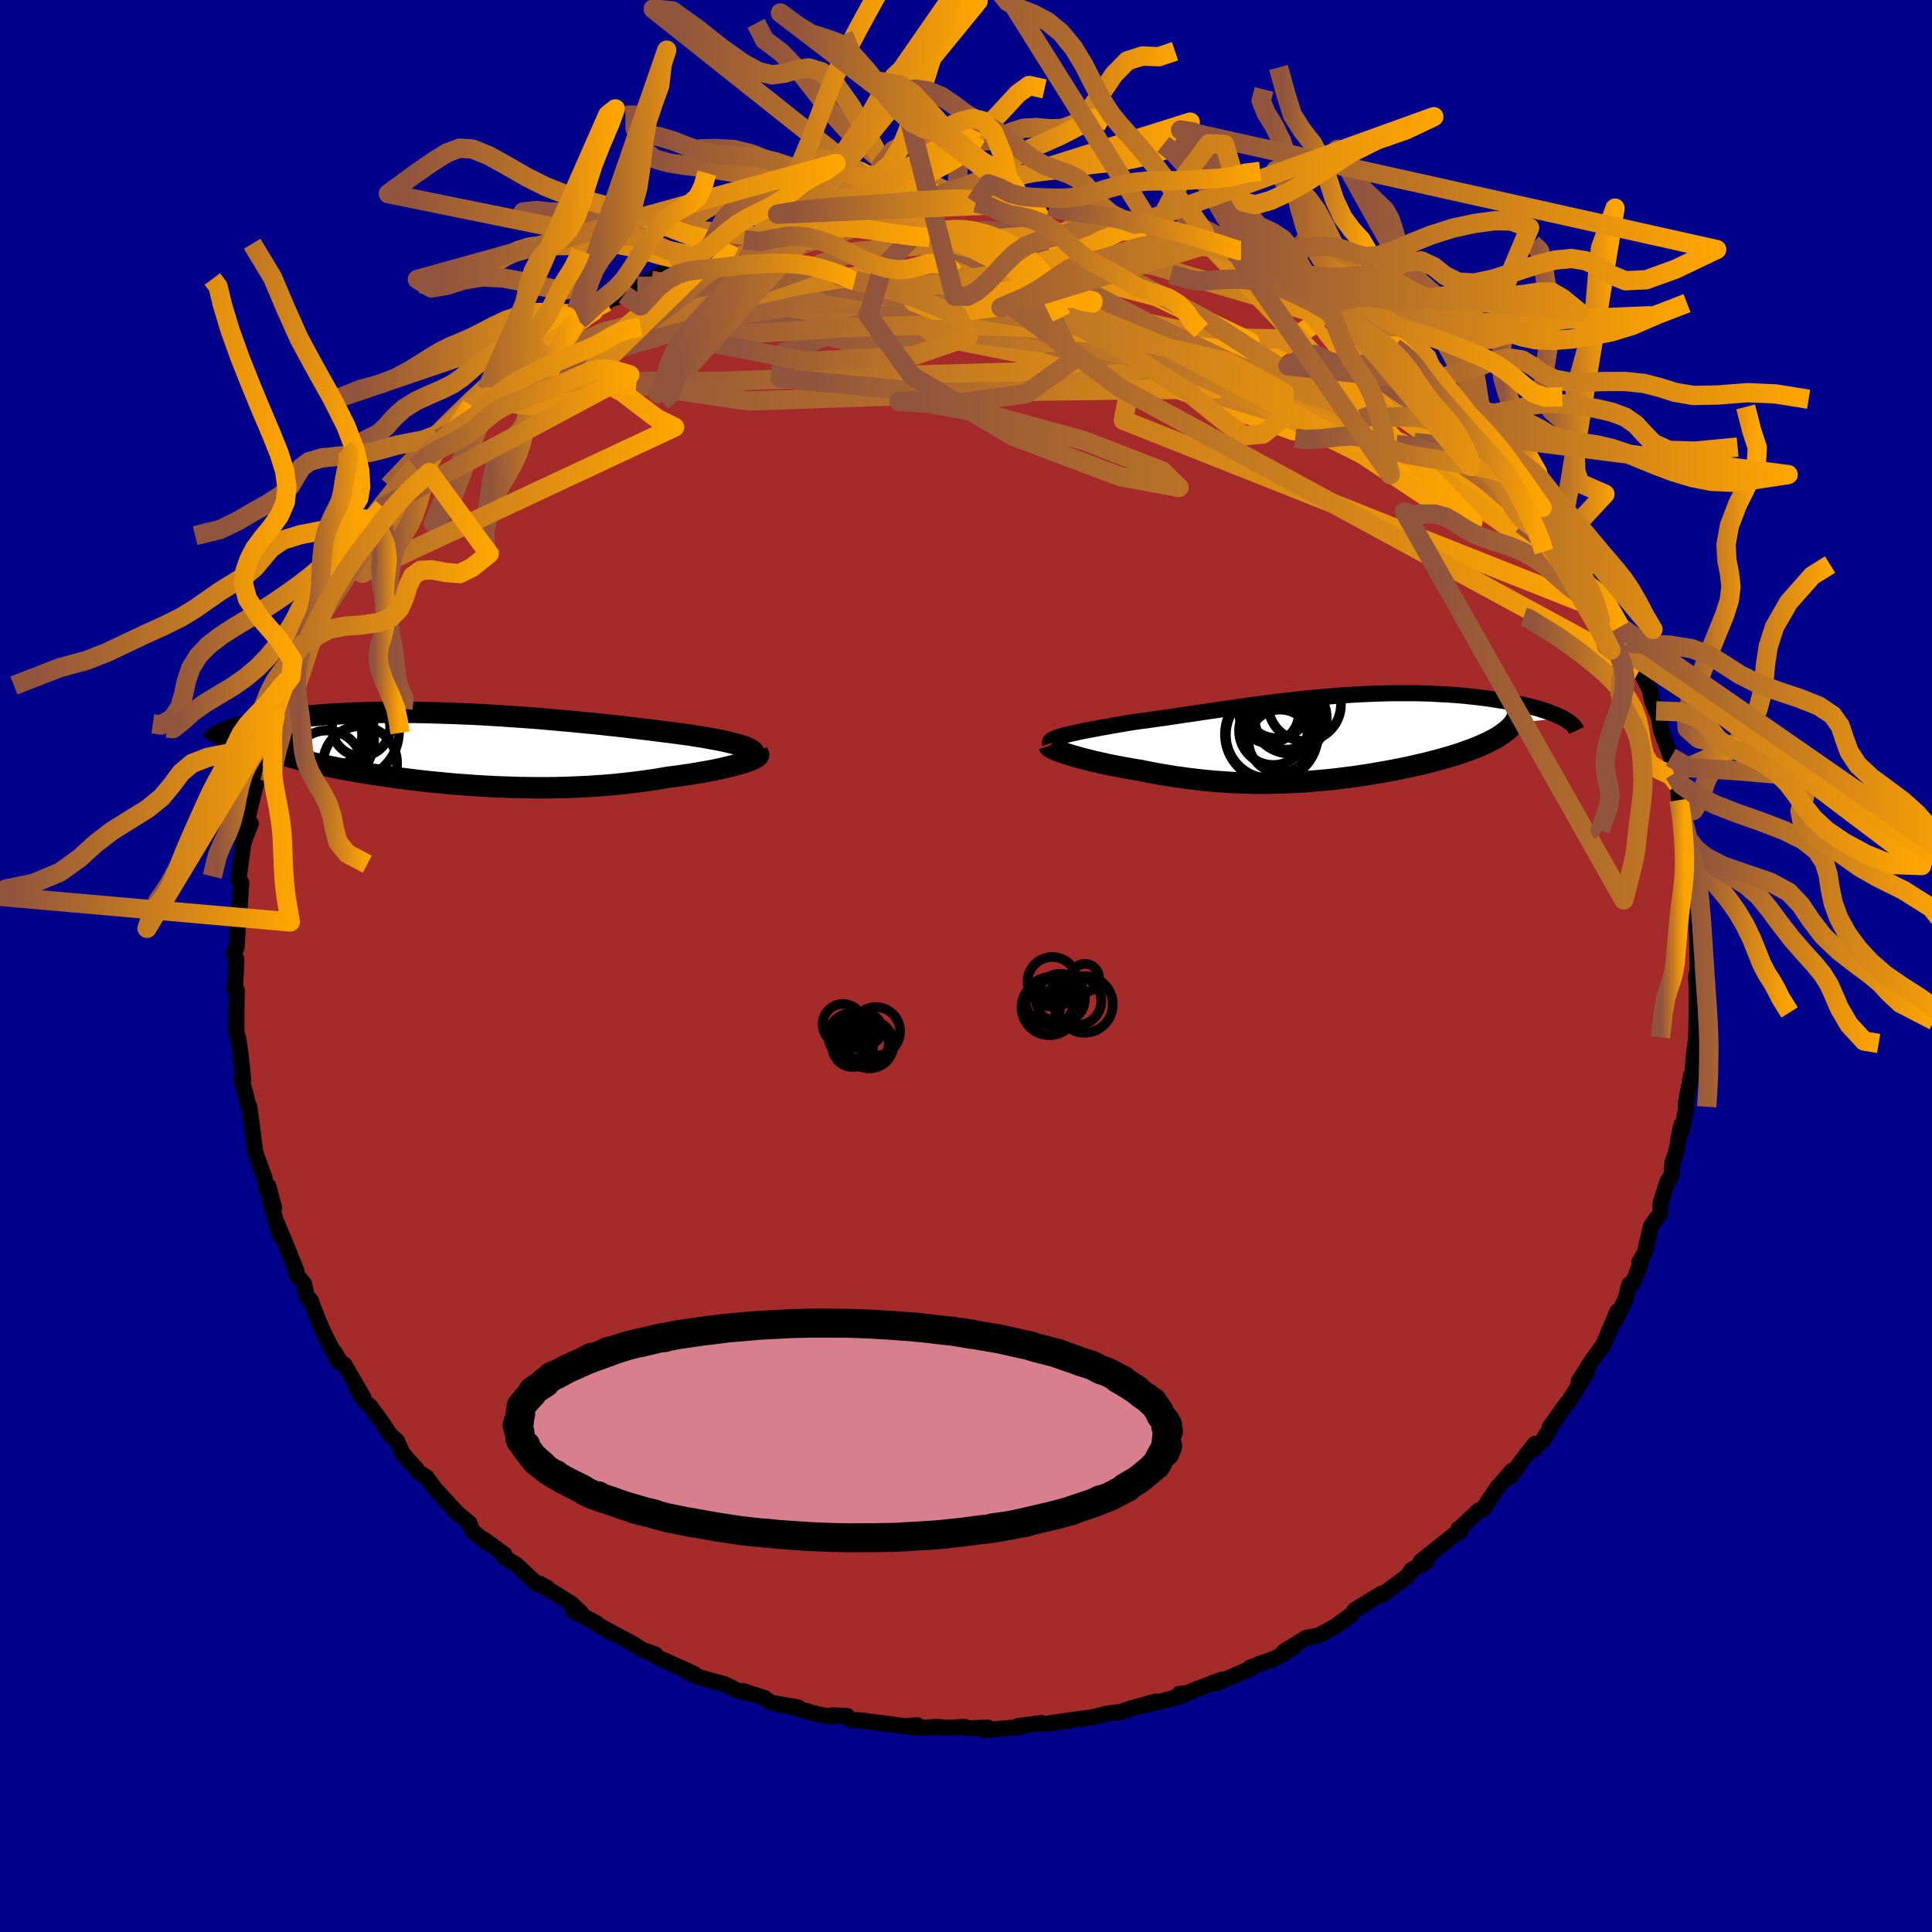 
  <svg viewBox="-100 -100 200 200" xmlns="http://www.w3.org/2000/svg" width="500" height="500" id="face-svg">
    <defs>
      <clipPath id="leftEyeClipPath">
        <polyline points="29.56,0.04 29.37,-0.06 29.15,-0.17 28.88,-0.27 28.58,-0.38 28.25,-0.48 27.89,-0.58 27.49,-0.68 27.07,-0.78 26.61,-0.88 26.13,-0.98 25.62,-1.07 25.08,-1.17 24.51,-1.27 23.93,-1.36 23.32,-1.46 22.66,-1.55 21.98,-1.64 21.26,-1.74 20.51,-1.83 19.73,-1.93 18.92,-2.03 18.09,-2.13 17.23,-2.23 16.35,-2.34 15.44,-2.44 14.51,-2.54 13.57,-2.64 12.61,-2.73 11.63,-2.83 10.64,-2.92 9.64,-3.01 8.63,-3.1 7.62,-3.19 6.59,-3.27 5.57,-3.34 4.54,-3.41 3.51,-3.48 2.49,-3.54 1.47,-3.6 0.45,-3.65 -0.56,-3.69 -1.56,-3.73 -2.55,-3.76 -3.53,-3.79 -4.49,-3.81 -5.45,-3.83 -6.38,-3.83 -7.3,-3.83 -8.2,-3.83 -9.08,-3.82 -9.95,-3.8 -10.79,-3.78 -11.61,-3.75 -12.41,-3.71 -13.18,-3.67 -13.93,-3.63 -14.66,-3.58 -15.37,-3.52 -16.05,-3.47 -16.7,-3.4 -17.33,-3.34 -17.94,-3.27 -18.53,-3.2 -19.09,-3.12 -19.62,-3.04 -20.14,-2.97 -20.63,-2.89 -21.1,-2.8 -21.56,-2.72 -21.98,-2.63 -22.39,-2.54 -22.78,-2.45 -23.14,-2.35 -23.49,-2.26 -23.81,-2.16 -24.11,-2.06 -24.39,-1.97 -24.65,-1.87 -24.9,-1.77 -22.65,-1.13 -22.43,-0.98 -22.2,-0.83 -21.94,-0.68 -21.67,-0.54 -21.38,-0.39 -21.06,-0.25 -20.73,-0.11 -20.38,0.03 -20.01,0.17 -19.62,0.31 -19.21,0.45 -18.78,0.59 -18.33,0.72 -17.87,0.86 -17.39,0.99 -16.88,1.12 -16.36,1.26 -15.81,1.39 -15.25,1.52 -14.66,1.65 -14.06,1.77 -13.43,1.9 -12.79,2.03 -12.13,2.15 -11.45,2.27 -10.76,2.39 -10.05,2.51 -9.32,2.62 -8.57,2.73 -7.82,2.84 -7.04,2.95 -6.26,3.05 -5.46,3.15 -4.65,3.25 -3.83,3.34 -3,3.42 -2.16,3.5 -1.31,3.58 -0.45,3.65 0.41,3.71 1.28,3.77 2.16,3.82 3.04,3.87 3.93,3.9 4.81,3.93 5.7,3.96 6.59,3.97 7.48,3.98 8.37,3.98 9.26,3.97 10.15,3.95 11.03,3.92 11.91,3.88 12.78,3.84 13.65,3.78 14.51,3.72 15.36,3.65 16.2,3.56 17.03,3.47 17.85,3.37 18.66,3.26 19.46,3.15 20.24,3.02 21,2.89 21.65,2.81 22.29,2.72 22.92,2.63 23.52,2.54 24.11,2.44 24.69,2.34 25.24,2.24 25.77,2.14 26.28,2.03 26.77,1.92 27.24,1.81 27.67,1.7 28.09,1.59 28.47,1.48 28.82,1.38" />
      </clipPath>
      <clipPath id="rightEyeClipPath">
        <polyline points="-27.18,-0.3 -26.85,-0.38 -26.5,-0.47 -26.12,-0.55 -25.71,-0.64 -25.28,-0.73 -24.83,-0.82 -24.36,-0.91 -23.86,-1 -23.35,-1.1 -22.82,-1.19 -22.27,-1.29 -21.7,-1.39 -21.12,-1.49 -20.52,-1.59 -19.91,-1.69 -19.2,-1.79 -18.48,-1.88 -17.74,-1.99 -16.98,-2.09 -16.22,-2.2 -15.44,-2.32 -14.64,-2.44 -13.84,-2.55 -13.02,-2.68 -12.2,-2.8 -11.36,-2.92 -10.52,-3.05 -9.67,-3.17 -8.81,-3.29 -7.95,-3.41 -7.08,-3.53 -6.21,-3.64 -5.34,-3.75 -4.46,-3.86 -3.58,-3.96 -2.7,-4.06 -1.82,-4.15 -0.95,-4.23 -0.07,-4.31 0.8,-4.38 1.67,-4.45 2.53,-4.5 3.39,-4.55 4.24,-4.59 5.08,-4.62 5.91,-4.65 6.74,-4.67 7.55,-4.67 8.35,-4.67 9.15,-4.67 9.92,-4.65 10.69,-4.63 11.44,-4.59 12.17,-4.55 12.89,-4.51 13.59,-4.46 14.28,-4.4 14.94,-4.33 15.59,-4.26 16.22,-4.18 16.83,-4.1 17.42,-4.01 17.99,-3.92 18.54,-3.83 19.06,-3.74 19.57,-3.64 20.06,-3.54 20.54,-3.43 20.99,-3.32 21.42,-3.21 21.84,-3.1 22.23,-2.98 22.61,-2.86 22.96,-2.74 23.3,-2.61 23.61,-2.49 23.91,-2.36 24.18,-2.24 24.44,-2.11 19.4,-1.57 19.24,-1.36 19.06,-1.16 18.85,-0.96 18.62,-0.76 18.36,-0.56 18.09,-0.37 17.79,-0.17 17.47,0.02 17.12,0.2 16.76,0.39 16.38,0.57 15.97,0.75 15.55,0.93 15.11,1.1 14.65,1.27 14.17,1.44 13.67,1.61 13.15,1.78 12.6,1.94 12.05,2.1 11.47,2.26 10.88,2.41 10.27,2.57 9.65,2.71 9.01,2.86 8.36,3 7.7,3.14 7.03,3.27 6.35,3.4 5.66,3.52 4.97,3.64 4.26,3.76 3.55,3.86 2.84,3.97 2.12,4.06 1.39,4.15 0.67,4.24 -0.07,4.31 -0.8,4.38 -1.54,4.44 -2.27,4.5 -3.01,4.54 -3.75,4.58 -4.5,4.61 -5.24,4.63 -5.98,4.65 -6.72,4.65 -7.46,4.65 -8.21,4.63 -8.95,4.61 -9.69,4.58 -10.43,4.53 -11.17,4.48 -11.91,4.42 -12.65,4.35 -13.39,4.27 -14.13,4.18 -14.87,4.08 -15.61,3.98 -16.35,3.86 -17.08,3.74 -17.81,3.61 -18.54,3.47 -19.26,3.32 -19.85,3.23 -20.42,3.13 -20.99,3.03 -21.54,2.92 -22.09,2.82 -22.62,2.71 -23.15,2.59 -23.65,2.48 -24.14,2.37 -24.62,2.25 -25.08,2.13 -25.52,2.02 -25.94,1.9 -26.34,1.79 -26.71,1.67" />
      </clipPath>
      <filter id="fuzzy">
        <feTurbulence id="turbulence" baseFrequency="0.05" numOctaves="3" type="noise" result="noise" />
        <feDisplacementMap in="SourceGraphic" in2="noise" scale="2" />
      </filter>
      <linearGradient id="rainbowGradient" x1="0%" y1="0%" x2="100%" y2="0%">
        <stop offset="0%" style="stop-color: rgb(145, 85, 61); stop-opacity: 1" />
        <stop offset="6.2%" style="stop-color: rgb(145, 85, 61); stop-opacity: 1" />
        <stop offset="100%" style="stop-color: rgb(255, 165, 0); stop-opacity: 1" />
      </linearGradient>
    </defs>
    <rect x="-100" y="-100" width="100%" height="100%" fill="rgb(0, 0, 139)" />
    <polyline id="faceContour" points="75.71,0.81 75.71,2.2 75.58,0.98 75.66,2.82 75.65,4.27 75.58,7.77 75.64,6.42 75.67,6.78 75.35,9.24 75.21,11.2 75.08,11.28 74.52,14.16 74.55,14.75 74.12,17.01 74.06,16.44 73.76,17.87 73.55,19.14 73.13,20.37 73.03,21.71 72.61,22.3 71.9,24.57 71.87,25.58 70.9,26.95 70.27,29.7 69.71,30.68 69.72,30.63 69.8,30.92 69.01,32.84 68.68,32.95 68.27,34.5 67.18,36.75 67.46,35.74 67.19,36.33 65.95,39.27 65.14,40.37 64.87,40.73 63.43,43 64.34,41.99 62.4,45.06 62.19,45.28 60.41,47.77 60.42,47.98 59.67,49.15 58.73,50.04 58.89,49.47 57.54,51.2 56.33,52.89 56.55,52.24 55,54 53.53,56.21 53.12,56.34 51.43,57.9 51.17,58.52 50.98,58.26 51.07,58.46 50.04,59.27 47.06,61.65 47.62,61.71 46.11,62.53 45.81,63.02 45.55,63.27 43.05,65.12 43.18,64.92 43,64.98 40.26,66.66 39.97,67.07 39.66,67.34 38.17,68.4 36.51,69.31 35.19,69.56 32.89,70.99 33.86,70.56 32.16,71.61 30.52,72.2 29.42,72.63 29.7,72.6 27.92,73.4 25.81,74.29 26.51,73.86 23.47,75.02 22.95,75.26 22.07,75.36 22.4,75.56 18.77,76.48 19.65,76.14 17.08,76.85 15.75,77.31 15.58,77.27 14.53,77.41 13.13,77.76 13.06,77.78 10.95,78.06 8.21,78.46 8.18,78.47 7.79,78.37 5.35,78.69 5.49,78.81 1.78,79.1 2.26,78.84 0.15,78.92 -0.13,78.77 -1.88,78.86 -3.03,78.77 -4.61,78.87 -5.03,78.59 -6.32,78.7 -5.08,78.86 -7.85,78.49 -11.22,78.06 -11.81,78.13 -12.31,77.64 -13.87,77.58 -13.9,77.73 -15.42,77.45 -17.88,76.75 -17.39,76.75 -20.12,76.28 -20.54,76.02 -20.86,75.78 -23.12,75.05 -22.58,75.26 -23.54,75.07 -24.97,74.35 -27.35,73.71 -28.89,73.1 -28.15,73.27 -29.99,72.45 -32.12,71.48 -32.18,71.26 -33.47,70.81 -33.91,70.53 -34.82,69.97 -35.12,69.83 -37.95,68.31 -38.28,68.01 -40.69,66.78 -39.82,66.99 -40.85,66.01 -43.66,64.26 -44.14,63.94 -43.35,64.37 -44.44,63.96 -46.5,62.02 -47.79,61.21 -47.79,60.91 -49.92,59.36 -49.67,59.66 -51.11,58.47 -51.41,57.67 -52.73,56.58 -52.91,56.37 -55.01,54.08 -54.97,54.12 -55.84,52.93 -56.71,52.38 -56.9,52.07 -58.32,50.48 -58.9,49.16 -59.6,48.56 -60.42,47.31 -61.65,45.61 -62.17,45.15 -63.1,43.73 -62.41,44.61 -64.34,41.28 -64.74,41.03 -65.35,40 -64.97,40.97 -66.43,38.1 -67.04,36.71 -67.87,34.56 -67.75,34.79 -68.22,34.29 -68.53,32.88 -69.37,31.9 -69.29,31.62 -70.57,28.44 -71.39,26.51 -70.99,27.95 -72.08,24.17 -71.62,25.02 -72.22,22.8 -72.35,23.24 -72.63,21.88 -73.42,19.73 -73.59,19.18 -74.01,15.87 -74.2,14.54 -74.33,14.3 -74.65,12.99 -75,11.71 -74.82,11.84 -75.07,9.32 -75.34,7.48 -75.52,6.86 -75.53,5.37 -75.55,6.94 -75.49,2.48 -75.76,2.36 -75.64,1.82 -75.53,-0.69 -75.79,-1.27 -75.51,-1.9 -75.41,-3.47 -75.44,-5.45 -75.18,-6.71 -75.28,-4.91 -75.02,-8.62 -75.32,-8.96 -74.9,-11.99 -74.8,-12.72 -74.59,-13.33 -74.04,-14.74 -74.46,-14.99 -73.41,-19.15 -73.48,-19.76 -73.54,-19.42 -72.73,-21.66 -72.93,-21.43 -72.85,-21.46 -71.71,-25.45 -71.92,-24.32 -71.52,-25.9 -70.79,-27.95 -70.58,-29.07 -69.88,-29.93 -69.35,-31.68 -68.6,-33.38 -68.85,-32.99 -68.14,-34.91 -66.93,-36.47 -66.48,-37.09 -66.59,-37.18 -66.13,-38.54 -64.61,-40.84 -64.58,-41.06 -64.14,-41.74 -62.32,-44.84 -61.6,-45.64 -61.74,-45.87 -61.35,-46.12 -61.44,-46.23 -60.37,-47.5 -58.27,-50.37 -59.21,-49.25 -57.06,-51.67 -56.59,-52.05 -56.95,-51.91 -55.63,-53.54 -54.6,-54.57 -54.45,-55.1 -51.22,-58.01 -51.82,-57.45 -50.55,-58.44 -49.68,-59.56 -49.37,-60.07 -48.45,-60.63 -48.64,-60.42 -46.66,-62.06 -46.52,-62.18 -43.69,-64.54 -43.12,-64.4 -40.75,-66.5 -40.19,-66.85 -40.88,-66.27 -39.43,-67.14 -38.55,-67.79 -37.18,-68.74 -37.11,-68.89 -35.38,-69.5 -34.37,-70.18 -34.02,-70.38 -32.59,-70.99 -30.29,-72.43 -28.22,-73.32 -30.46,-72.36 -27.52,-73.6 -27.8,-73.45 -24.89,-74.67 -25.39,-74.31 -24.44,-74.77 -22.99,-75.2 -21.86,-75.55 -19.12,-76.33 -17.73,-76.85 -17.12,-76.86 -17.64,-76.68 -15.03,-77.21 -13.59,-77.56 -12.58,-77.67 -12.63,-77.79 -10.26,-77.97 -10.05,-78.18 -7.51,-78.43 -6.5,-78.49 -5.76,-78.59 -3.94,-78.96 -4.32,-78.67 -0.98,-78.98 -1.35,-79 0.97,-78.88 0.99,-78.99 2.02,-78.91 4.58,-78.91 4.2,-78.88 5.19,-78.89 7.04,-78.56 8.63,-78.6 10.09,-78.04 11.48,-77.93 12.23,-78 12.08,-77.8 13.21,-77.91 14.3,-77.37 16.71,-77.15 17.55,-76.78 18.43,-76.69 20.37,-75.99 19.54,-76.13 20.26,-76.26 22.35,-75.49 25.34,-74.52 24.91,-74.68 25.82,-74.25 27.31,-73.74 28.46,-73.12 28.19,-73.36 32.32,-71.37 32.26,-71.65 32.53,-71.53 33.64,-70.56 37.02,-69.02 37.64,-68.34 38.53,-68.12 38.69,-67.74 38.02,-68.5 41.34,-66.06 41.4,-66.36 41.57,-66.18 44.34,-64.02 45.63,-63.11 45.32,-63.47 47.15,-61.76 47.95,-61.19 48.3,-60.5 49.46,-59.91 50.58,-58.59 50.38,-58.82 51.13,-58.42 52.96,-56.54 53.72,-55.63 54.32,-54.82 54.95,-54.38 55.82,-53.27 55.94,-53.24 56.88,-52.29 58.61,-49.9 59.25,-49.15 59.31,-49.06 60.23,-47.93 61.3,-46.86 61.77,-45.58 62.23,-44.63 63.67,-42.82 64.37,-41.47 64.93,-40.63 64.88,-40.76 65.7,-39.27 66.44,-37.96 66.88,-36.42 67.72,-35.11 68.68,-33.64 68.59,-33.67 69.08,-32.09 69.11,-32.94 69.73,-30.64 70.82,-28.58 70.99,-27.54 71.44,-26.41 71.7,-25.86 71.96,-24.37 72.72,-22.34 73.45,-20.26 72.97,-21.61 73.3,-19.93 73.69,-18.81 73.82,-17.18 74.54,-14.8 74.06,-15.72 74.92,-12.94 74.84,-11.76 75.1,-12.05 75.49,-9.22 75.29,-7.58 75.3,-7.92 75.28,-8.16 75.55,-5.36 75.74,-1.48 75.7,-2.38 75.74,-0.14 75.71,0.81 75.71,2.2" fill="rgb(165, 42, 42)" stroke="black" stroke-width="1.667" stroke-linejoin="round" filter="url(#fuzzy)" />
    <g transform="translate(37.32 -23.57)">
      <polyline id="rightCountour" points="-27.18,-0.3 -26.85,-0.38 -26.5,-0.47 -26.12,-0.55 -25.71,-0.64 -25.28,-0.73 -24.83,-0.82 -24.36,-0.91 -23.86,-1 -23.35,-1.1 -22.82,-1.19 -22.27,-1.29 -21.7,-1.39 -21.12,-1.49 -20.52,-1.59 -19.91,-1.69 -19.2,-1.79 -18.48,-1.88 -17.74,-1.99 -16.98,-2.09 -16.22,-2.2 -15.44,-2.32 -14.64,-2.44 -13.84,-2.55 -13.02,-2.68 -12.2,-2.8 -11.36,-2.92 -10.52,-3.05 -9.67,-3.17 -8.81,-3.29 -7.95,-3.41 -7.08,-3.53 -6.21,-3.64 -5.34,-3.75 -4.46,-3.86 -3.58,-3.96 -2.7,-4.06 -1.82,-4.15 -0.95,-4.23 -0.07,-4.31 0.8,-4.38 1.67,-4.45 2.53,-4.5 3.39,-4.55 4.24,-4.59 5.08,-4.62 5.91,-4.65 6.74,-4.67 7.55,-4.67 8.35,-4.67 9.15,-4.67 9.92,-4.65 10.69,-4.63 11.44,-4.59 12.17,-4.55 12.89,-4.51 13.59,-4.46 14.28,-4.4 14.94,-4.33 15.59,-4.26 16.22,-4.18 16.83,-4.1 17.42,-4.01 17.99,-3.92 18.54,-3.83 19.06,-3.74 19.57,-3.64 20.06,-3.54 20.54,-3.43 20.99,-3.32 21.42,-3.21 21.84,-3.1 22.23,-2.98 22.61,-2.86 22.96,-2.74 23.3,-2.61 23.61,-2.49 23.91,-2.36 24.18,-2.24 24.44,-2.11 19.4,-1.57 19.24,-1.36 19.06,-1.16 18.85,-0.96 18.62,-0.76 18.36,-0.56 18.09,-0.37 17.79,-0.17 17.47,0.02 17.12,0.2 16.76,0.39 16.38,0.57 15.97,0.75 15.55,0.93 15.11,1.1 14.65,1.27 14.17,1.44 13.67,1.61 13.15,1.78 12.6,1.94 12.05,2.1 11.47,2.26 10.88,2.41 10.27,2.57 9.65,2.71 9.01,2.86 8.36,3 7.7,3.14 7.03,3.27 6.35,3.4 5.66,3.52 4.97,3.64 4.26,3.76 3.55,3.86 2.84,3.97 2.12,4.06 1.39,4.15 0.67,4.24 -0.07,4.31 -0.8,4.38 -1.54,4.44 -2.27,4.5 -3.01,4.54 -3.75,4.58 -4.5,4.61 -5.24,4.63 -5.98,4.65 -6.72,4.65 -7.46,4.65 -8.21,4.63 -8.95,4.61 -9.69,4.58 -10.43,4.53 -11.17,4.48 -11.91,4.42 -12.65,4.35 -13.39,4.27 -14.13,4.18 -14.87,4.08 -15.61,3.98 -16.35,3.86 -17.08,3.74 -17.81,3.61 -18.54,3.47 -19.26,3.32 -19.85,3.23 -20.42,3.13 -20.99,3.03 -21.54,2.92 -22.09,2.82 -22.62,2.71 -23.15,2.59 -23.65,2.48 -24.14,2.37 -24.62,2.25 -25.08,2.13 -25.52,2.02 -25.94,1.9 -26.34,1.79 -26.71,1.67" fill="white" stroke="white" stroke-width="0" stroke-linejoin="round" filter="url(#fuzzy)" />
    </g>
    <g transform="translate(-51.82 -22.43)">
      <polyline id="leftCountour" points="29.56,0.04 29.37,-0.06 29.15,-0.17 28.88,-0.27 28.58,-0.38 28.25,-0.48 27.89,-0.58 27.49,-0.68 27.07,-0.78 26.61,-0.88 26.13,-0.98 25.62,-1.07 25.08,-1.17 24.51,-1.27 23.93,-1.36 23.32,-1.46 22.66,-1.55 21.98,-1.64 21.26,-1.74 20.51,-1.83 19.73,-1.93 18.92,-2.03 18.09,-2.13 17.23,-2.23 16.35,-2.34 15.44,-2.44 14.51,-2.54 13.57,-2.64 12.61,-2.73 11.63,-2.83 10.64,-2.92 9.64,-3.01 8.63,-3.1 7.62,-3.19 6.59,-3.27 5.57,-3.34 4.54,-3.41 3.51,-3.48 2.49,-3.54 1.47,-3.6 0.45,-3.65 -0.56,-3.69 -1.56,-3.73 -2.55,-3.76 -3.53,-3.79 -4.49,-3.81 -5.45,-3.83 -6.38,-3.83 -7.3,-3.83 -8.2,-3.83 -9.08,-3.82 -9.95,-3.8 -10.79,-3.78 -11.61,-3.75 -12.41,-3.71 -13.18,-3.67 -13.93,-3.63 -14.66,-3.58 -15.37,-3.52 -16.05,-3.47 -16.7,-3.4 -17.33,-3.34 -17.94,-3.27 -18.53,-3.2 -19.09,-3.12 -19.62,-3.04 -20.14,-2.97 -20.63,-2.89 -21.1,-2.8 -21.56,-2.72 -21.98,-2.63 -22.39,-2.54 -22.78,-2.45 -23.14,-2.35 -23.49,-2.26 -23.81,-2.16 -24.11,-2.06 -24.39,-1.97 -24.65,-1.87 -24.9,-1.77 -22.65,-1.13 -22.43,-0.98 -22.2,-0.83 -21.94,-0.68 -21.67,-0.54 -21.38,-0.39 -21.06,-0.25 -20.73,-0.11 -20.38,0.03 -20.01,0.17 -19.62,0.31 -19.21,0.45 -18.78,0.59 -18.33,0.72 -17.87,0.86 -17.39,0.99 -16.88,1.12 -16.36,1.26 -15.81,1.39 -15.25,1.52 -14.66,1.65 -14.06,1.77 -13.43,1.9 -12.79,2.03 -12.13,2.15 -11.45,2.27 -10.76,2.39 -10.05,2.51 -9.32,2.62 -8.57,2.73 -7.82,2.84 -7.04,2.95 -6.26,3.05 -5.46,3.15 -4.65,3.25 -3.83,3.34 -3,3.42 -2.16,3.5 -1.31,3.58 -0.45,3.65 0.41,3.71 1.28,3.77 2.16,3.82 3.04,3.87 3.93,3.9 4.81,3.93 5.7,3.96 6.59,3.97 7.48,3.98 8.37,3.98 9.26,3.97 10.15,3.95 11.03,3.92 11.91,3.88 12.78,3.84 13.65,3.78 14.51,3.72 15.36,3.65 16.2,3.56 17.03,3.47 17.85,3.37 18.66,3.26 19.46,3.15 20.24,3.02 21,2.89 21.65,2.81 22.29,2.72 22.92,2.63 23.52,2.54 24.11,2.44 24.69,2.34 25.24,2.24 25.77,2.14 26.28,2.03 26.77,1.92 27.24,1.81 27.67,1.7 28.09,1.59 28.47,1.48 28.82,1.38" fill="white" stroke="white" stroke-width="0" stroke-linejoin="round" filter="url(#fuzzy)" />
    </g>
    <g transform="translate(37.32 -23.57)">
      <polyline id="rightUpper" points="-28.6,0.53 -28.63,0.44 -28.62,0.36 -28.56,0.28 -28.47,0.19 -28.34,0.11 -28.18,0.03 -27.97,-0.05 -27.74,-0.13 -27.47,-0.22 -27.18,-0.3 -26.85,-0.38 -26.5,-0.47 -26.12,-0.55 -25.71,-0.64 -25.28,-0.73 -24.83,-0.82 -24.36,-0.91 -23.86,-1 -23.35,-1.1 -22.82,-1.19 -22.27,-1.29 -21.7,-1.39 -21.12,-1.49 -20.52,-1.59 -19.91,-1.69 -19.2,-1.79 -18.48,-1.88 -17.74,-1.99 -16.98,-2.09 -16.22,-2.2 -15.44,-2.32 -14.64,-2.44 -13.84,-2.55 -13.02,-2.68 -12.2,-2.8 -11.36,-2.92 -10.52,-3.05 -9.67,-3.17 -8.81,-3.29 -7.95,-3.41 -7.08,-3.53 -6.21,-3.64 -5.34,-3.75 -4.46,-3.86 -3.58,-3.96 -2.7,-4.06 -1.82,-4.15 -0.95,-4.23 -0.07,-4.31 0.8,-4.38 1.67,-4.45 2.53,-4.5 3.39,-4.55 4.24,-4.59 5.08,-4.62 5.91,-4.65 6.74,-4.67 7.55,-4.67 8.35,-4.67 9.15,-4.67 9.92,-4.65 10.69,-4.63 11.44,-4.59 12.17,-4.55 12.89,-4.51 13.59,-4.46 14.28,-4.4 14.94,-4.33 15.59,-4.26 16.22,-4.18 16.83,-4.1 17.42,-4.01 17.99,-3.92 18.54,-3.83 19.06,-3.74 19.57,-3.64 20.06,-3.54 20.54,-3.43 20.99,-3.32 21.42,-3.21 21.84,-3.1 22.23,-2.98 22.61,-2.86 22.96,-2.74 23.3,-2.61 23.61,-2.49 23.91,-2.36 24.18,-2.24 24.44,-2.11 24.67,-1.98 24.88,-1.85 25.08,-1.72 25.25,-1.59 25.41,-1.46 25.54,-1.33 25.65,-1.2 25.75,-1.07 25.83,-0.94 25.89,-0.81" fill="none" stroke="black" stroke-width="1.667" stroke-linejoin="round" filter="url(#fuzzy)" />
      <polyline id="rightLower" points="-28.71,0.77 -28.69,0.83 -28.61,0.9 -28.5,0.98 -28.35,1.06 -28.16,1.15 -27.93,1.25 -27.67,1.35 -27.38,1.45 -27.06,1.56 -26.71,1.67 -26.34,1.79 -25.94,1.9 -25.52,2.02 -25.08,2.13 -24.62,2.25 -24.14,2.37 -23.65,2.48 -23.15,2.59 -22.62,2.71 -22.09,2.82 -21.54,2.92 -20.99,3.03 -20.42,3.13 -19.85,3.23 -19.26,3.32 -18.54,3.47 -17.81,3.61 -17.08,3.74 -16.35,3.86 -15.61,3.98 -14.87,4.08 -14.13,4.18 -13.39,4.27 -12.65,4.35 -11.91,4.42 -11.17,4.48 -10.43,4.53 -9.69,4.58 -8.95,4.61 -8.21,4.63 -7.46,4.65 -6.72,4.65 -5.98,4.65 -5.24,4.63 -4.5,4.61 -3.75,4.58 -3.01,4.54 -2.27,4.5 -1.54,4.44 -0.8,4.38 -0.07,4.31 0.67,4.24 1.39,4.15 2.12,4.06 2.84,3.97 3.55,3.86 4.26,3.76 4.97,3.64 5.66,3.52 6.35,3.4 7.03,3.27 7.7,3.14 8.36,3 9.01,2.86 9.65,2.71 10.27,2.57 10.88,2.41 11.47,2.26 12.05,2.1 12.6,1.94 13.15,1.78 13.67,1.61 14.17,1.44 14.65,1.27 15.11,1.1 15.55,0.93 15.97,0.75 16.38,0.57 16.76,0.39 17.12,0.2 17.47,0.02 17.79,-0.17 18.09,-0.37 18.36,-0.56 18.62,-0.76 18.85,-0.96 19.06,-1.16 19.24,-1.36 19.4,-1.57 19.54,-1.78 19.65,-1.99 19.74,-2.2 19.8,-2.42 19.84,-2.63 19.86,-2.85 19.85,-3.07 19.82,-3.3 19.77,-3.52 19.7,-3.75" fill="none" stroke="black" stroke-width="2.222" stroke-linejoin="round" filter="url(#fuzzy)" />
      <circle r="3.858" cx="-3.909" cy="-2.324" stroke="black" fill="none" stroke-width="1.0" filter="url(#fuzzy)" clip-path="url(#rightEyeClipPath)" /><circle r="4.816" cx="-5.694" cy="-0.414" stroke="black" fill="none" stroke-width="1.0" filter="url(#fuzzy)" clip-path="url(#rightEyeClipPath)" /><circle r="4.536" cx="-5.884" cy="-0.379" stroke="black" fill="none" stroke-width="1.0" filter="url(#fuzzy)" clip-path="url(#rightEyeClipPath)" /><circle r="3.544" cx="-5.509" cy="-0.784" stroke="black" fill="none" stroke-width="1.0" filter="url(#fuzzy)" clip-path="url(#rightEyeClipPath)" /><circle r="3.732" cx="-3.709" cy="-2.129" stroke="black" fill="none" stroke-width="1.0" filter="url(#fuzzy)" clip-path="url(#rightEyeClipPath)" /><circle r="3.266" cx="-4.809" cy="0.291" stroke="black" fill="none" stroke-width="1.0" filter="url(#fuzzy)" clip-path="url(#rightEyeClipPath)" /><circle r="3.77" cx="-2.274" cy="-3.494" stroke="black" fill="none" stroke-width="1.0" filter="url(#fuzzy)" clip-path="url(#rightEyeClipPath)" /><circle r="3.512" cx="-4.179" cy="-2.344" stroke="black" fill="none" stroke-width="1.0" filter="url(#fuzzy)" clip-path="url(#rightEyeClipPath)" /><circle r="3.086" cx="-5.949" cy="-2.589" stroke="black" fill="none" stroke-width="1.0" filter="url(#fuzzy)" clip-path="url(#rightEyeClipPath)" /><circle r="3.384" cx="-5.149" cy="-3.404" stroke="black" fill="none" stroke-width="1.0" filter="url(#fuzzy)" clip-path="url(#rightEyeClipPath)" />
      </g>
    <g transform="translate(-51.82 -22.43)">
      <polyline id="leftUpper" points="29.22,1.25 29.46,1.11 29.64,0.98 29.78,0.85 29.88,0.73 29.93,0.61 29.94,0.49 29.9,0.37 29.83,0.26 29.72,0.15 29.56,0.04 29.37,-0.06 29.15,-0.17 28.88,-0.27 28.58,-0.38 28.25,-0.48 27.89,-0.58 27.49,-0.68 27.07,-0.78 26.61,-0.88 26.13,-0.98 25.62,-1.07 25.08,-1.17 24.51,-1.27 23.93,-1.36 23.32,-1.46 22.66,-1.55 21.98,-1.64 21.26,-1.74 20.51,-1.83 19.73,-1.93 18.92,-2.03 18.09,-2.13 17.23,-2.23 16.35,-2.34 15.44,-2.44 14.51,-2.54 13.57,-2.64 12.61,-2.73 11.63,-2.83 10.64,-2.92 9.64,-3.01 8.63,-3.1 7.62,-3.19 6.59,-3.27 5.57,-3.34 4.54,-3.41 3.51,-3.48 2.49,-3.54 1.47,-3.6 0.45,-3.65 -0.56,-3.69 -1.56,-3.73 -2.55,-3.76 -3.53,-3.79 -4.49,-3.81 -5.45,-3.83 -6.38,-3.83 -7.3,-3.83 -8.2,-3.83 -9.08,-3.82 -9.95,-3.8 -10.79,-3.78 -11.61,-3.75 -12.41,-3.71 -13.18,-3.67 -13.93,-3.63 -14.66,-3.58 -15.37,-3.52 -16.05,-3.47 -16.7,-3.4 -17.33,-3.34 -17.94,-3.27 -18.53,-3.2 -19.09,-3.12 -19.62,-3.04 -20.14,-2.97 -20.63,-2.89 -21.1,-2.8 -21.56,-2.72 -21.98,-2.63 -22.39,-2.54 -22.78,-2.45 -23.14,-2.35 -23.49,-2.26 -23.81,-2.16 -24.11,-2.06 -24.39,-1.97 -24.65,-1.87 -24.9,-1.77 -25.12,-1.67 -25.32,-1.57 -25.5,-1.47 -25.66,-1.37 -25.81,-1.27 -25.93,-1.17 -26.04,-1.07 -26.13,-0.97 -26.2,-0.87 -26.26,-0.77" fill="none" stroke="black" stroke-width="2.222" stroke-linejoin="round" filter="url(#fuzzy)" />
      <polyline id="leftLower" points="30.3,0.47 30.35,0.53 30.35,0.61 30.3,0.69 30.21,0.77 30.07,0.86 29.89,0.96 29.68,1.06 29.43,1.16 29.14,1.27 28.82,1.38 28.47,1.48 28.09,1.59 27.67,1.7 27.24,1.81 26.77,1.92 26.28,2.03 25.77,2.14 25.24,2.24 24.69,2.34 24.11,2.44 23.52,2.54 22.92,2.63 22.29,2.72 21.65,2.81 21,2.89 20.24,3.02 19.46,3.15 18.66,3.26 17.85,3.37 17.03,3.47 16.2,3.56 15.36,3.65 14.51,3.72 13.65,3.78 12.78,3.84 11.91,3.88 11.03,3.92 10.15,3.95 9.26,3.97 8.37,3.98 7.48,3.98 6.59,3.97 5.7,3.96 4.81,3.93 3.93,3.9 3.04,3.87 2.16,3.82 1.28,3.77 0.41,3.71 -0.45,3.65 -1.31,3.58 -2.16,3.5 -3,3.42 -3.83,3.34 -4.65,3.25 -5.46,3.15 -6.26,3.05 -7.04,2.95 -7.82,2.84 -8.57,2.73 -9.32,2.62 -10.05,2.51 -10.76,2.39 -11.45,2.27 -12.13,2.15 -12.79,2.03 -13.43,1.9 -14.06,1.77 -14.66,1.65 -15.25,1.52 -15.81,1.39 -16.36,1.26 -16.88,1.12 -17.39,0.99 -17.87,0.86 -18.33,0.72 -18.78,0.59 -19.21,0.45 -19.62,0.31 -20.01,0.17 -20.38,0.03 -20.73,-0.11 -21.06,-0.25 -21.38,-0.39 -21.67,-0.54 -21.94,-0.68 -22.2,-0.83 -22.43,-0.98 -22.65,-1.13 -22.84,-1.28 -23.02,-1.43 -23.18,-1.58 -23.31,-1.73 -23.43,-1.89 -23.53,-2.04 -23.61,-2.2 -23.67,-2.35 -23.72,-2.51 -23.75,-2.67" fill="none" stroke="black" stroke-width="2.222" stroke-linejoin="round" filter="url(#fuzzy)" />
      <circle r="4.714" cx="-14.223" cy="-2.172" stroke="black" fill="none" stroke-width="1.0" filter="url(#fuzzy)" clip-path="url(#leftEyeClipPath)" /><circle r="3.576" cx="-14.273" cy="-1.517" stroke="black" fill="none" stroke-width="1.0" filter="url(#fuzzy)" clip-path="url(#leftEyeClipPath)" /><circle r="4.95" cx="-11.828" cy="-1.832" stroke="black" fill="none" stroke-width="1.0" filter="url(#fuzzy)" clip-path="url(#leftEyeClipPath)" /><circle r="4.376" cx="-13.823" cy="-0.977" stroke="black" fill="none" stroke-width="1.0" filter="url(#fuzzy)" clip-path="url(#leftEyeClipPath)" /><circle r="4.156" cx="-14.413" cy="-1.592" stroke="black" fill="none" stroke-width="1.0" filter="url(#fuzzy)" clip-path="url(#leftEyeClipPath)" /><circle r="3.826" cx="-10.898" cy="1.428" stroke="black" fill="none" stroke-width="1.0" filter="url(#fuzzy)" clip-path="url(#leftEyeClipPath)" /><circle r="4.502" cx="-14.118" cy="-0.632" stroke="black" fill="none" stroke-width="1.0" filter="url(#fuzzy)" clip-path="url(#leftEyeClipPath)" /><circle r="3.756" cx="-13.543" cy="-2.167" stroke="black" fill="none" stroke-width="1.0" filter="url(#fuzzy)" clip-path="url(#leftEyeClipPath)" /><circle r="3.664" cx="-14.338" cy="1.713" stroke="black" fill="none" stroke-width="1.0" filter="url(#fuzzy)" clip-path="url(#leftEyeClipPath)" /><circle r="3.01" cx="-10.803" cy="-2.302" stroke="black" fill="none" stroke-width="1.0" filter="url(#fuzzy)" clip-path="url(#leftEyeClipPath)" />
    </g>
    <g id="hairs">
      <polyline points="-32.59,-70.99 19.93,-60.63 34.45,-56.85 36.4,-55.13 33.87,-55.42 28.57,-57.3 21.22,-59.95 13.72,-62.41 8.47,-64.06 7.12,-64.76 9.84,-64.71 15.39,-64.2 21.56,-63.48 25.71,-62.74 25.35,-62.16 18.91,-61.8 6.44,-61.51 -9.75,-61.06 -25.45,-60.53 -36.22,-60.5 -39.65,-61.64 -35.61,-64.06 -21.02,-68.32 18.43,-76.69" fill="none" stroke="url(#rainbowGradient)" stroke-width="2" stroke-linejoin="round" filter="url(#fuzzy)" /><polyline points="-10.05,-78.18 36.08,-57.37 54.44,-47.33 60.58,-43.74 60.52,-44.59 56.14,-48.12 47.51,-53.07 35.05,-58.51 21.25,-63.51 10.35,-67.32 5.59,-69.68 5.98,-70.95 6.23,-71.44 3.26,-70.25 8.49,-64.37 59.25,-49.15" fill="none" stroke="url(#rainbowGradient)" stroke-width="2" stroke-linejoin="round" filter="url(#fuzzy)" /><polyline points="66.88,-36.42 16.29,-56.49 16.9,-59.67 22.05,-59.99 20.43,-62.36 14.15,-65.94 6.39,-69.02 -1.46,-70.78 -8.92,-71.27 -15.39,-70.92 -19.89,-70.16 -21.2,-69.34 -18.08,-68.74 -9.99,-68.42 2.01,-68.16 14.68,-67.42 23.1,-65.64 22.1,-62.73 7.32,-59.53 -22.54,-58.49 -46.66,-62.06" fill="none" stroke="url(#rainbowGradient)" stroke-width="2" stroke-linejoin="round" filter="url(#fuzzy)" /><polyline points="38.53,-68.12 26.04,-59.75 -3.91,-59.36 -19.24,-60.85 -18.93,-63.49 -11.82,-66.2 -5.28,-68 -1.86,-68.6 -0.69,-68.41 0.17,-68 2.48,-67.71 7.1,-67.46 13.17,-67.01 17.61,-66.19 16.32,-65.14 8.09,-64.49 -0.84,-65.64 2.48,-70.81 13.21,-77.91" fill="none" stroke="url(#rainbowGradient)" stroke-width="2" stroke-linejoin="round" filter="url(#fuzzy)" /><polyline points="62.23,-44.63 48.84,-54.2 37.33,-62.41 32.58,-64.91 27.24,-65.01 17.84,-65.34 6.27,-66.37 -3.63,-67.43 -9.2,-67.85 -10.24,-67.35 -8.38,-66.16 -5.86,-64.78 -4.45,-63.75 -5.08,-63.43 -7.97,-63.85 -12.71,-64.81 -18.22,-66.1 -22.71,-67.58 -24.2,-69.03 -21.12,-70.03 -12.41,-69.72 3.76,-66.78 30.92,-59.13 63.67,-42.82" fill="none" stroke="url(#rainbowGradient)" stroke-width="2" stroke-linejoin="round" filter="url(#fuzzy)" /><polyline points="-12.58,-77.67 19.7,-69.3 29.39,-64.65 28.3,-63.66 22.5,-64.31 14.55,-65.37 5.9,-66.15 -3,-66.38 -12.08,-66.1 -20.6,-65.57 -26.78,-65.31 -28.33,-65.88 -23.66,-67.38 -13.05,-69.08 0.72,-69.84 11.88,-69.2 11.92,-68.57 -6.73,-70.19 -34.02,-70.38" fill="none" stroke="url(#rainbowGradient)" stroke-width="2" stroke-linejoin="round" filter="url(#fuzzy)" /><polyline points="41.34,-66.06 19.22,-72.57 5.68,-74.06 2.62,-72.39 7.6,-68.87 16.83,-64.47 26.89,-59.86 35.67,-55.64 42.04,-52.48 45.57,-50.87 46.59,-50.72 46.12,-51.35 45.23,-52.13 44.4,-53.03 43.45,-54.57 42.11,-57.15 40.47,-60.52 38.62,-64 36.08,-67.23 32.23,-70.36 27.9,-73.15 24.91,-74.68" fill="none" stroke="url(#rainbowGradient)" stroke-width="2" stroke-linejoin="round" filter="url(#fuzzy)" /><polyline points="62.23,-44.63 63.47,-40.27 53.28,-47.46 38.25,-58.21 24.68,-67 14.58,-72.38 7.69,-75.04 3.52,-76.05 1.83,-76.13 2.46,-75.44 5.38,-73.75 10.7,-70.82 18.28,-66.84 27.01,-62.65 34.84,-59.39 39.99,-57.75 42.55,-57.29 44.51,-56.81 46.64,-56.72 37.64,-68.34" fill="none" stroke="url(#rainbowGradient)" stroke-width="2" stroke-linejoin="round" filter="url(#fuzzy)" /><polyline points="25.34,-74.52 52.47,-45.98 51.78,-45.83 37.73,-55.16 21.35,-63.8 10.11,-68.42 6.96,-69.03 10.53,-66.85 17.04,-63.25 22.92,-59.46 26.65,-56.45 28.82,-54.89 30.76,-55.07 32.78,-56.72 32.97,-59.33 27.12,-62.53 10.82,-66.35 -13.96,-70.34 -24.44,-74.77" fill="none" stroke="url(#rainbowGradient)" stroke-width="2" stroke-linejoin="round" filter="url(#fuzzy)" /><polyline points="-55.63,-53.54 -43.15,-63.07 -37.52,-65.62 -28,-68.09 -17.02,-70.5 -9.23,-71.75 -6.11,-71.48 -5.8,-70.19 -5.41,-68.74 -3.28,-67.88 0.46,-67.85 4.6,-68.4 7.97,-69 10.1,-69.24 11.3,-69.09 12.22,-68.78 13.11,-68.63 13.14,-68.84 10.63,-69.34 4.86,-69.83 -1.01,-69.95 0.33,-69.76 11.94,-70.82 7.04,-78.56" fill="none" stroke="url(#rainbowGradient)" stroke-width="2" stroke-linejoin="round" filter="url(#fuzzy)" /><polyline points="18.43,-76.69 -11.45,-73.95 -25.77,-68.93 -26.2,-64.48 -16.61,-62.59 -5.49,-63.16 0.23,-65.11 -0.88,-67.4 -5.86,-69.39 -10.72,-70.78 -13.08,-71.41 -12.74,-71.3 -10.57,-70.73 -7.18,-70.27 -2.23,-70.58 4.79,-72.01 12.29,-74.18 15.95,-76.08 19.54,-76.13" fill="none" stroke="url(#rainbowGradient)" stroke-width="2" stroke-linejoin="round" filter="url(#fuzzy)" /><polyline points="69.73,-30.64 15.9,-59.87 4.57,-68.46 8.87,-67.24 11.13,-62.75 6.24,-59.25 -1.86,-58.12 -6.95,-58.45 -5.48,-58.53 2.07,-57.17 12.25,-54.37 20.3,-51.25 22.05,-49.54 16.01,-50.65 4.83,-54.86 -5.57,-61.06 -10.1,-67.34 -8.64,-72.25 -5.18,-75.87 -10.05,-78.18" fill="none" stroke="url(#rainbowGradient)" stroke-width="2" stroke-linejoin="round" filter="url(#fuzzy)" /><polyline points="74.84,-11.76 75.82,-11.28 76.42,-10.08 77.14,-9.02 77.95,-8.07 78.84,-7.01 79.76,-5.72 80.63,-4.27 81.34,-2.8 81.89,-1.43 82.37,-0.22 82.9,0.79 83.42,1.61 83.85,2.36 84.34,3.35 85.26,4.81" fill="none" stroke="url(#rainbowGradient)" stroke-width="2" stroke-linejoin="round" filter="url(#fuzzy)" /><polyline points="-21.74,-97.59 -20.84,-95.86 -19.09,-94.54 -17.21,-92.58 -15.46,-90.35 -13.87,-88.31 -12.37,-86.63 -10.88,-85.22 -9.42,-83.99 -8,-82.92 -6.67,-82.08 -5.44,-81.48 -4.26,-81.09 -3.08,-80.71 -1.86,-80.14 -0.61,-79.38 0.97,-78.88 -1.35,-79 -1.94,-78.9 -3.09,-78.65 -4.2,-78.28 -5.29,-77.94 -6.41,-77.7 -7.58,-77.54 -8.78,-77.41 -9.96,-77.25 -11.1,-77.06 -12.2,-76.83 -13.27,-76.57 -14.32,-76.28 -15.35,-75.96 -16.36,-75.61 -17.35,-75.26 -18.41,-74.88 -19.64,-74.44 -21.05,-73.91 -22.48,-73.3 -23.71,-72.57 23.21,-87.36 22.43,-85.99 21.62,-85.06 20.55,-84.48 19.27,-84.05 17.88,-83.69 16.51,-83.4 15.23,-83.21 14.08,-83.09 13.01,-82.98 11.96,-82.83 10.84,-82.65 9.62,-82.47 8.34,-82.31 7.04,-82.15 5.79,-81.91 4.61,-81.51 3.48,-80.96 2.38,-80.33 1.3,-79.73 0.21,-79.23 -1.35,-79" fill="none" stroke="url(#rainbowGradient)" stroke-width="2" stroke-linejoin="round" filter="url(#fuzzy)" /><polyline points="-27.64,-84.59 -25.96,-84.63 -24.11,-84.53 -22.24,-84.08 -20.58,-83.42 -19.13,-82.72 -17.82,-82.12 -16.56,-81.68 -15.32,-81.37 -14.09,-81.14 -12.88,-80.93 -11.66,-80.78 -10.42,-80.74 -9.16,-80.86 -7.92,-81.05 -6.71,-81.14 -5.53,-80.95 -4.36,-80.46 -3.16,-79.91 -1.96,-79.49 -1.35,-79" fill="none" stroke="url(#rainbowGradient)" stroke-width="2" stroke-linejoin="round" filter="url(#fuzzy)" /><polyline points="-0.98,-78.98 -3.13,-79.61 -4.4,-80.28 -5.49,-80.39 -6.63,-80.27 -7.84,-80.19 -9.11,-80.17 -10.35,-80.16 -11.55,-80.12 -12.71,-80.09 -13.86,-80.11 -15.05,-80.22 -16.24,-80.41 -17.39,-80.63 -18.46,-80.87 -19.61,-81.17 -21.21,-81.54 -23.7,-81.91" fill="none" stroke="url(#rainbowGradient)" stroke-width="2" stroke-linejoin="round" filter="url(#fuzzy)" /><polyline points="-0.98,-78.98 -0.71,-84.85 0.22,-85.48 1.29,-85.38 2.41,-85.44 3.57,-85.82 4.75,-86.35 5.97,-86.73 7.25,-86.8 8.59,-86.68 9.97,-86.69 11.34,-87.22 12.69,-88.48 14,-90.34 15.32,-92.3 16.71,-93.71 18.25,-94.2 19.97,-94.13 21.64,-94.7" fill="none" stroke="url(#rainbowGradient)" stroke-width="2" stroke-linejoin="round" filter="url(#fuzzy)" /><polyline points="-33.15,-86.14 -33.35,-84.37 -32.15,-83.53 -30.73,-83.13 -29.36,-82.92 -28.04,-82.75 -26.68,-82.56 -25.22,-82.34 -23.68,-82.07 -22.12,-81.79 -20.62,-81.54 -19.23,-81.42 -17.97,-81.52 -16.8,-81.84 -15.69,-82.31 -14.58,-82.72 -13.44,-82.89 -12.22,-82.73 -10.92,-82.25 -9.54,-81.54 -8.11,-80.65 -6.71,-79.68 -5.39,-78.99 -3.94,-78.96" fill="none" stroke="url(#rainbowGradient)" stroke-width="2" stroke-linejoin="round" filter="url(#fuzzy)" /><polyline points="-5.76,-78.59 -6.78,-79.91 -8.32,-82.59 -10.11,-85.87 -11.89,-88.99 -13.52,-91.29 -14.96,-92.57 -16.28,-92.97 -17.54,-92.79 -18.78,-92.42 -20.06,-92.25 -21.46,-92.58 -23.14,-93.5 -25.26,-95.01 -27.82,-97.03 -30.4,-98.88 -32.38,-99.07 -6.5,-78.49 -7.78,-78.37 -9.16,-78.17 -10.41,-77.95 -11.52,-77.71 -12.56,-77.42 -13.58,-77.08 -14.62,-76.72 -15.65,-76.36 -16.66,-76.02 -17.67,-75.66 -18.75,-75.23 -19.94,-74.67 -21.2,-74.02 -22.44,-73.38 -23.49,-72.86 -24.19,-72.59 -24.26,-72.8 -6.5,-78.49 -5.58,-78.5 -4.54,-78.05 -3.44,-77.06 -2.31,-75.93 -1.2,-75.07 -0.16,-74.64 0.83,-74.47 1.78,-74.26 2.72,-73.83 3.63,-73.16 4.56,-72.38 5.55,-71.63 6.65,-70.93 7.81,-70.16 8.95,-69.08 9.89,-67.15" fill="none" stroke="url(#rainbowGradient)" stroke-width="2" stroke-linejoin="round" filter="url(#fuzzy)" /><polyline points="-6.5,-78.49 -5.58,-78.72 -4.54,-79.07 -3.44,-79.54 -2.29,-80 -1.16,-80.39 -0.06,-80.74 1.03,-81.16 2.13,-81.73 3.24,-82.46 4.39,-83.28 5.6,-84.05 6.89,-84.71 8.29,-85.31 9.75,-85.96 11.17,-86.69 12.42,-87.36 13.38,-87.77 14.06,-87.8 14.82,-87.37" fill="none" stroke="url(#rainbowGradient)" stroke-width="2" stroke-linejoin="round" filter="url(#fuzzy)" /><polyline points="-34.28,-89.08 -34.25,-86.66 -33.14,-86.1 -31.75,-85.85 -30.29,-85.41 -28.81,-84.83 -27.32,-84.32 -25.8,-84.01 -24.26,-83.88 -22.72,-83.78 -21.21,-83.59 -19.79,-83.27 -18.44,-82.82 -17.12,-82.3 -15.82,-81.8 -14.55,-81.47 -13.37,-81.31 -12.2,-81.04 -10.92,-80.18 -9.41,-78.88 -7.51,-78.43 10.73,-69.13 10.59,-69.54 9.95,-69.93 9.02,-70.64 7.96,-71.7 6.87,-72.86 5.81,-73.87 4.78,-74.61 3.78,-75.12 2.79,-75.51 1.81,-75.83 0.81,-76.09 -0.21,-76.23 -1.25,-76.24 -2.32,-76.15 -3.4,-76.05 -4.5,-76.05 -5.61,-76.2 -6.78,-76.57 -8.06,-77.2 -9.4,-77.87 -10.26,-77.97" fill="none" stroke="url(#rainbowGradient)" stroke-width="2" stroke-linejoin="round" filter="url(#fuzzy)" /><polyline points="-35.08,-65.11 -33.89,-65.91 -32.98,-66.66 -32.03,-67.4 -30.99,-68.14 -29.96,-68.9 -29.05,-69.67 -28.23,-70.42 -27.44,-71.13 -26.64,-71.77 -25.78,-72.32 -24.85,-72.81 -23.85,-73.27 -22.77,-73.72 -21.61,-74.19 -20.41,-74.66 -19.22,-75.13 -18.08,-75.56 -17,-75.93 -15.94,-76.26 -14.87,-76.59 -13.8,-76.93 -12.78,-77.22 -11.76,-77.44 -10.26,-77.97" fill="none" stroke="url(#rainbowGradient)" stroke-width="2" stroke-linejoin="round" filter="url(#fuzzy)" /><polyline points="74.92,-12.94 75.44,-12.14 76.26,-11.23 77.61,-10.23 79.26,-9.29 80.81,-8.33 82.08,-7.21 83.17,-5.88 84.26,-4.4 85.43,-2.89 86.65,-1.48 87.8,-0.22 88.71,0.9 89.35,1.93 89.83,3.01 90.41,4.36 91.4,6.06 92.98,7.77 94.48,8.02" fill="none" stroke="url(#rainbowGradient)" stroke-width="2" stroke-linejoin="round" filter="url(#fuzzy)" /><polyline points="74.92,-12.94 75.51,-12.16 76.57,-11.29 78.38,-10.35 80.84,-9.5 83.3,-8.66 85.18,-7.63 86.44,-6.29 87.48,-4.73 88.73,-3.11 90.33,-1.58 92.06,-0.24 93.59,0.9 94.7,1.83 95.48,2.7 96.72,3.86 100.21,5.66" fill="none" stroke="url(#rainbowGradient)" stroke-width="2" stroke-linejoin="round" filter="url(#fuzzy)" /><polyline points="8.13,-90.8 6.53,-91.15 5.35,-90.29 4.23,-89.07 3.08,-87.85 1.92,-86.79 0.77,-85.98 -0.39,-85.46 -1.57,-85.17 -2.77,-85.05 -3.99,-85.06 -5.2,-85.13 -6.38,-85.05 -7.54,-84.43 -8.69,-82.96 -9.82,-80.8 -11.02,-78.82 -12.63,-77.79" fill="none" stroke="url(#rainbowGradient)" stroke-width="2" stroke-linejoin="round" filter="url(#fuzzy)" /><polyline points="-12.63,-77.79 -12.85,-76.94 -13.58,-75.74 -14.64,-75.16 -15.78,-75.12 -16.88,-75.16 -17.97,-75 -19.08,-74.55 -20.21,-73.89 -21.3,-73.11 -22.33,-72.29 -23.26,-71.48 -24.11,-70.67 -24.9,-69.88 -25.64,-69.09 -26.35,-68.31 -27.06,-67.52 -27.81,-66.71 -28.61,-65.82 -29.44,-64.78 -30.18,-63.56 -30.74,-62.17 -31.2,-60.69 -31.92,-59.25 1.26,-99.89 0.53,-100.85 -0.73,-100.08 -2.05,-97.96 -3.31,-94.74 -4.45,-91.09 -5.53,-87.69 -6.61,-85 -7.74,-83.13 -8.95,-82.04 -10.22,-81.61 -11.51,-81.76 -12.75,-82.43 -13.93,-83.41 -14.93,-83.52 -15.03,-77.21 -15.03,-77.21 -16.53,-76.69 -17.27,-76.21 -17.97,-75.33 -18.84,-74.04 -19.85,-72.69 -20.94,-71.58 -22,-70.79 -22.95,-70.18 -23.79,-69.56 -24.57,-68.87 -25.3,-68.16 -25.96,-67.44 -26.48,-66.66 -26.88,-65.68 -27.45,-64.33 -28.56,-62.2 -15.03,-77.21 -13.88,-77.52 -12.99,-77.99 -12.12,-78.72 -11.14,-79.49 -10.01,-80.01 -8.8,-80.27 -7.56,-80.45 -6.38,-80.75 -5.25,-81.26 -4.13,-81.89 -2.99,-82.53 -1.81,-83.16 -0.62,-83.89 0.45,-84.86 1.08,-85.89" fill="none" stroke="url(#rainbowGradient)" stroke-width="2" stroke-linejoin="round" filter="url(#fuzzy)" /><polyline points="2.24,-87.79 1.36,-87.13 0.42,-86.34 -0.67,-85.68 -1.86,-85.12 -3.06,-84.55 -4.23,-83.87 -5.37,-83.06 -6.5,-82.18 -7.66,-81.33 -8.85,-80.62 -10.05,-80.09 -11.23,-79.74 -12.36,-79.51 -13.46,-79.33 -14.6,-79.12 -15.81,-78.69 -16.86,-77.74 -17.12,-76.86 -17.12,-76.86 -16.97,-78.22 -16.03,-79.75 -14.89,-80.59 -13.82,-81.34 -12.84,-82.52 -11.88,-84.22 -10.86,-86.27 -9.76,-88.44 -8.6,-90.47 -7.41,-92.1 -6.21,-93.22 -4.98,-94.07 -3.67,-95.23 -2.34,-97.14 -1.71,-99.94 -17.73,-76.85 -19.32,-76.21 -20.89,-75.36 -22.08,-74.17 -22.91,-72.77 -23.53,-71.3 -24.06,-69.87 -24.61,-68.57 -25.21,-67.5 -25.87,-66.66 -26.54,-65.92 -27.24,-65.14 -27.99,-64.2 -28.77,-63.13 -29.5,-61.98 -30.07,-60.74 -30.51,-59.32 -31.48,-58.44" fill="none" stroke="url(#rainbowGradient)" stroke-width="2" stroke-linejoin="round" filter="url(#fuzzy)" /><polyline points="-19.12,-76.33 -21.81,-77.7 -23.82,-78.95 -25.16,-79.09 -26.18,-78.76 -27.09,-78.23 -27.99,-77.63 -28.92,-77.11 -29.94,-76.79 -31.09,-76.71 -32.42,-76.83 -33.94,-77.09 -35.6,-77.46 -37.29,-77.84 -38.88,-78.1 -40.29,-78.15 -41.6,-78.04 -42.95,-78.04 -44.46,-78.21 -45.84,-78.06 -21.86,-75.55 -19.77,-76.05 -18.39,-76.11 -17.38,-76.08 -16.44,-76.11 -15.43,-76.22 -14.36,-76.35 -13.28,-76.44 -12.21,-76.45 -11.12,-76.36 -9.96,-76.2 -8.74,-76.01 -7.49,-75.82 -6.29,-75.66 -5.13,-75.52 -3.77,-75.42" fill="none" stroke="url(#rainbowGradient)" stroke-width="2" stroke-linejoin="round" filter="url(#fuzzy)" /><polyline points="-22.99,-75.2 -21.34,-74.99 -19.74,-75.32 -18.44,-75.54 -17.34,-75.55 -16.29,-75.41 -15.19,-75.13 -14.05,-74.72 -12.88,-74.2 -11.72,-73.63 -10.56,-73.08 -9.38,-72.59 -8.2,-72.23 -7.04,-72.07 -5.94,-72.15 -4.9,-72.42 -3.91,-72.71 -2.87,-72.75 -1.79,-72.34 -1.23,-71.71" fill="none" stroke="url(#rainbowGradient)" stroke-width="2" stroke-linejoin="round" filter="url(#fuzzy)" /><polyline points="76.68,14.57 76.81,12.48 76.87,10.98 76.89,9.6 76.9,8.36 76.88,7.23 76.84,6.13 76.78,5.02 76.71,3.91 76.63,2.85 76.56,1.83 76.49,0.82 76.43,-0.23 76.35,-1.38 76.27,-2.64 76.18,-3.98 76.08,-5.34 75.96,-6.63 75.83,-7.82 75.67,-8.92 75.48,-10.02 75.24,-11.15 74.95,-12.33 74.62,-13.67 74.06,-15.72 74.06,-15.72 75.3,-16.1 76.13,-17.45 76.5,-18.89 77.21,-20.35 78.49,-21.84 79.96,-23.38 81.19,-24.97 81.98,-26.59 82.41,-28.2 82.63,-29.78 82.78,-31.35 83.04,-33.04 83.69,-35.09 85.16,-37.65 87.6,-40.41 89.45,-41.56" fill="none" stroke="url(#rainbowGradient)" stroke-width="2" stroke-linejoin="round" filter="url(#fuzzy)" /><polyline points="-24.44,-74.77 -24.89,-73.87 -25.66,-73.54 -26.58,-73.14 -27.46,-72.61 -28.27,-71.98 -29.07,-71.26 -29.92,-70.47 -30.84,-69.63 -31.81,-68.83 -32.79,-68.08 -33.72,-67.37 -34.59,-66.67 -35.39,-65.94 -36.11,-65.17 -36.76,-64.38 -37.35,-63.61 -37.89,-62.86 -38.44,-62.11 -39.12,-61.31 -40.05,-60.39 -41.23,-59.17 -42.82,-57.24 -25.39,-74.31 -26.1,-75 -27.44,-75.4 -28.74,-75.7 -30.02,-76.17 -31.41,-76.75 -32.97,-77.35 -34.67,-77.92 -36.45,-78.47 -38.21,-78.96 -39.93,-79.42 -41.66,-79.95 -43.49,-80.67 -45.46,-81.66 -47.5,-82.83 -49.42,-83.9 -51.08,-84.57 -52.44,-84.66 -53.73,-84.17 -55.22,-83.24 -57.11,-81.93 -59.8,-79.95 -27.8,-73.45 -28.25,-73.32 -29.02,-73.16 -30.02,-73.22 -31.4,-73.53 -33.05,-74 -34.75,-74.46 -36.33,-74.74 -37.75,-74.81 -39.05,-74.73 -40.31,-74.63 -41.57,-74.57 -42.83,-74.58 -44.04,-74.56 -45.19,-74.43 -46.32,-74.08 -47.51,-73.52 -48.85,-72.77 -50.41,-71.95 -52.14,-71.22 -53.93,-70.71 -55.53,-70.45 -56.44,-70.64" fill="none" stroke="url(#rainbowGradient)" stroke-width="2" stroke-linejoin="round" filter="url(#fuzzy)" /><polyline points="-27.52,-73.6 -27.05,-73.93 -26.27,-74.83 -25.64,-76.14 -24.93,-77.45 -23.94,-78.4 -22.69,-78.98 -21.33,-79.37 -20.03,-79.84 -18.88,-80.59 -17.89,-81.75 -16.99,-83.38 -16.14,-85.38 -15.3,-87.62 -14.43,-89.95 -13.49,-92.29 -12.42,-94.6 -11.2,-96.94 -9.87,-99.37 -8.58,-101.67 -7.48,-102.14" fill="none" stroke="url(#rainbowGradient)" stroke-width="2" stroke-linejoin="round" filter="url(#fuzzy)" /><polyline points="-30.46,-72.36 -28.55,-73.24 -27.34,-73.9 -26.37,-74.57 -25.52,-75.28 -24.66,-76.03 -23.66,-76.79 -22.48,-77.49 -21.2,-78.12 -19.96,-78.75 -18.86,-79.44 -17.92,-80.21 -16.99,-80.99 -15.86,-81.67 -14.55,-82.3 -13.46,-83.09 -56.79,-71.08 -55.34,-70.19 -53.75,-70.46 -52.03,-71.01 -50.07,-71.33 -47.96,-71.23 -45.92,-70.85 -44.13,-70.4 -42.64,-70.07 -41.42,-70 -40.39,-70.22 -39.5,-70.77 -38.75,-71.65 -38.11,-72.82 -37.5,-74.12 -36.74,-75.22 -35.55,-75.71 -33.66,-75.33 -30.98,-74.13 -28.22,-73.32" fill="none" stroke="url(#rainbowGradient)" stroke-width="2" stroke-linejoin="round" filter="url(#fuzzy)" /><polyline points="-11.52,-70.94 -11.88,-71.03 -12.84,-71.48 -14.02,-71.9 -15.17,-72.24 -16.28,-72.5 -17.42,-72.66 -18.65,-72.74 -19.94,-72.75 -21.25,-72.71 -22.5,-72.63 -23.67,-72.51 -24.75,-72.37 -25.8,-72.25 -26.82,-72.15 -27.82,-72.07 -28.81,-71.91 -29.8,-71.61 -30.85,-71.07 -31.91,-70.25 -32.87,-69.18 -33.69,-68.33 -35.38,-69.5" fill="none" stroke="url(#rainbowGradient)" stroke-width="2" stroke-linejoin="round" filter="url(#fuzzy)" /><polyline points="-37.18,-68.74 -38.43,-68.1 -39.45,-67.62 -40.42,-67.46 -41.55,-67.54 -42.93,-67.67 -44.49,-67.64 -46.09,-67.36 -47.61,-66.84 -48.97,-66.2 -50.18,-65.56 -51.29,-65.01 -52.32,-64.56 -53.32,-64.15 -54.28,-63.68 -55.27,-63.1 -56.34,-62.42 -57.57,-61.66 -59.02,-60.88 -60.71,-60.22 -62.62,-59.71 -64.62,-58.91 -38.55,-67.79 -39.43,-67.2 -40.12,-66.78 -40.8,-66.35 -41.66,-65.77 -42.74,-65.03 -43.94,-64.19 -45.17,-63.32 -46.32,-62.5 -47.35,-61.75 -48.26,-61.06 -49.06,-60.42 -49.82,-59.77 -50.56,-59.09 -51.35,-58.35 -52.2,-57.52 -53.13,-56.62 -54.1,-55.65 -55.06,-54.67 -55.96,-53.74 -56.74,-52.91 -57.43,-52.17 -58.25,-51.3 -59.76,-49.71" fill="none" stroke="url(#rainbowGradient)" stroke-width="2" stroke-linejoin="round" filter="url(#fuzzy)" /><polyline points="-39.43,-67.14 -40.2,-66.64 -40.61,-66.13 -41.17,-65.24 -41.97,-64.07 -42.89,-62.78 -43.78,-61.44 -44.51,-60.1 -45.03,-58.77 -45.37,-57.49 -45.6,-56.28 -45.8,-55.14 -46.05,-54.06 -46.4,-53.02 -46.88,-51.98 -47.48,-50.9 -48.17,-49.74 -48.87,-48.52 -49.42,-47.16 -49.72,-45.33" fill="none" stroke="url(#rainbowGradient)" stroke-width="2" stroke-linejoin="round" filter="url(#fuzzy)" /><polyline points="-40.88,-66.27 -40.12,-67.81 -39.49,-69.23 -39.01,-70.72 -38.48,-72.06 -37.79,-73.18 -36.98,-74.2 -36.11,-75.35 -35.27,-76.76 -34.52,-78.51 -33.97,-80.6 -33.62,-82.93 -33.36,-85.32 -32.98,-87.48 -32.37,-89.3 -31.72,-91.1 -31.44,-93.38 -30.98,-94.81 -40.88,-66.27 -39.72,-67.12 -38.8,-67.99 -37.95,-68.76 -37.09,-69.43 -36.23,-70.15 -35.4,-71.05 -34.6,-72.2 -33.78,-73.51 -32.95,-74.85 -32.12,-76.06 -31.31,-77.05 -30.48,-77.77 -29.58,-78.31 -28.61,-78.86 -27.74,-79.65 -27.2,-80.77 -26.83,-82.08" fill="none" stroke="url(#rainbowGradient)" stroke-width="2" stroke-linejoin="round" filter="url(#fuzzy)" /><polyline points="-64.17,-53.37 -61.95,-54.54 -60.75,-55.17 -59.97,-55.9 -59.19,-56.8 -58.2,-57.7 -56.96,-58.48 -55.59,-59.11 -54.27,-59.68 -53.11,-60.26 -52.18,-60.91 -51.39,-61.59 -50.65,-62.25 -49.82,-62.84 -48.81,-63.37 -47.6,-63.92 -46.25,-64.6 -44.87,-65.48 -43.57,-66.5 -42.37,-67.3 -41.28,-67.24 -40.88,-66.27" fill="none" stroke="url(#rainbowGradient)" stroke-width="2" stroke-linejoin="round" filter="url(#fuzzy)" /><polyline points="-40.19,-66.85 -41.07,-65.9 -42,-64.3 -42.74,-62.41 -43.42,-60.63 -44.07,-59.15 -44.66,-57.94 -45.18,-56.94 -45.67,-56.08 -46.22,-55.33 -46.86,-54.65 -47.54,-53.92 -48.18,-53.02 -48.7,-51.86 -49.05,-50.46 -49.28,-48.95 -49.47,-47.52 -49.64,-46.28 -49.78,-45.17 -49.82,-44.05 -49.64,-42.84 -48.83,-42.2" fill="none" stroke="url(#rainbowGradient)" stroke-width="2" stroke-linejoin="round" filter="url(#fuzzy)" /><polyline points="73.82,-17.18 74.05,-15.69 74.16,-14.64 74.26,-13.52 74.34,-12.36 74.38,-11.2 74.37,-10.06 74.3,-8.96 74.18,-7.85 74.03,-6.69 73.87,-5.43 73.73,-4.09 73.61,-2.74 73.51,-1.48 73.41,-0.36 73.26,0.6 73.05,1.42 72.77,2.24 72.45,3.28 72.17,4.88 71.89,7.39" fill="none" stroke="url(#rainbowGradient)" stroke-width="2" stroke-linejoin="round" filter="url(#fuzzy)" /><polyline points="-43.69,-64.54 -45.55,-62.87 -46.59,-61.69 -47.25,-60.66 -47.76,-59.79 -48.28,-59.06 -48.86,-58.4 -49.46,-57.67 -50.04,-56.78 -50.57,-55.65 -51.06,-54.33 -51.53,-52.91 -52.01,-51.52 -52.47,-50.29 -52.87,-49.24 -53.23,-48.33 -53.8,-47.36 -55.14,-45.86 -48.64,-60.42 -47.34,-61.86 -46.57,-63.7 -46.09,-66.08 -45.71,-68.48 -45.29,-70.47 -44.8,-71.95 -44.23,-73.04 -43.56,-73.88 -42.79,-74.59 -41.95,-75.32 -41.13,-76.21 -40.42,-77.43 -39.82,-79.01 -39.27,-80.88 -38.62,-82.92 -37.78,-85.05 -36.87,-87.18 -36.3,-88.73 -37.08,-88.11 -49.68,-59.56 -49.27,-60.03 -48.77,-60.54 -48.2,-61.26 -47.47,-62.22 -46.56,-63.32 -45.52,-64.51 -44.48,-65.76 -43.57,-67.02 -42.88,-68.24 -42.36,-69.34 -41.89,-70.29 -41.34,-71.18 -40.71,-72.17 -40.15,-73.29 -39.88,-74.02" fill="none" stroke="url(#rainbowGradient)" stroke-width="2" stroke-linejoin="round" filter="url(#fuzzy)" /><polyline points="-49.68,-59.56 -50.36,-58.42 -51.03,-57.44 -51.86,-56.46 -52.84,-55.45 -53.82,-54.46 -54.69,-53.48 -55.42,-52.54 -56.06,-51.63 -56.67,-50.75 -57.3,-49.87 -57.95,-48.93 -58.6,-47.96 -59.19,-46.98 -59.69,-46.09 -60.08,-45.34 -60.38,-44.69 -60.69,-43.95 -61.27,-42.79 -62.48,-40.66 -30.17,-55.78 -32.02,-56.7 -33.96,-58.17 -35.57,-59.4 -36.82,-60.07 -37.87,-60.1 -38.88,-59.63 -40,-58.93 -41.31,-58.33 -42.81,-58.01 -44.35,-57.97 -45.76,-58.07 -47.03,-58.26 -48.3,-58.62 -49.6,-58.94 -50.55,-58.44 -51.22,-58.01 -53.4,-56.02 -54.84,-54.96 -56.24,-54.43 -57.64,-54.17 -58.94,-53.91 -60.19,-53.56 -61.58,-53.2 -63.22,-52.94 -65.01,-52.77 -66.7,-52.59 -67.99,-52.22 -68.82,-51.59 -69.34,-50.71 -69.92,-49.72 -70.88,-48.75 -72.24,-47.87 -73.77,-47.02 -75.32,-46.11 -77.2,-45.19 -79.8,-44.55" fill="none" stroke="url(#rainbowGradient)" stroke-width="2" stroke-linejoin="round" filter="url(#fuzzy)" /><polyline points="-51.22,-58.01 -52.88,-55.5 -54.11,-54.25 -54.96,-53.24 -55.51,-52.23 -55.88,-51.17 -56.17,-50.07 -56.46,-48.91 -56.79,-47.73 -57.19,-46.6 -57.66,-45.61 -58.17,-44.77 -58.66,-44.03 -59.06,-43.25 -59.36,-42.3 -59.58,-41.1 -59.74,-39.72 -59.9,-38.27 -60.05,-36.84 -60.17,-35.27 -60.09,-33.55" fill="none" stroke="url(#rainbowGradient)" stroke-width="2" stroke-linejoin="round" filter="url(#fuzzy)" /><polyline points="73.69,-18.81 72.97,-19.75 71.79,-20.29 70.8,-20.9 70.23,-21.83 69.95,-22.99 69.76,-24.22 69.5,-25.43 69.09,-26.57 68.51,-27.65 67.77,-28.65 66.95,-29.55 66.11,-30.36 65.29,-31.07 64.48,-31.74 63.62,-32.41 62.67,-33.12 61.59,-33.88 60.4,-34.64 59.21,-35.36 58.26,-35.96 57.74,-36.13" fill="none" stroke="url(#rainbowGradient)" stroke-width="2" stroke-linejoin="round" filter="url(#fuzzy)" /><polyline points="-54.6,-54.57 -53.37,-55.16 -51.93,-55.93 -50.88,-56.71 -50.03,-57.38 -49.26,-57.97 -48.51,-58.47 -47.7,-58.89 -46.75,-59.21 -45.6,-59.48 -44.24,-59.73 -42.76,-60.02 -41.25,-60.36 -39.81,-60.7 -38.54,-60.94 -37.44,-60.94 -36.42,-60.62 -35.27,-60.11 -34.14,-60.03" fill="none" stroke="url(#rainbowGradient)" stroke-width="2" stroke-linejoin="round" filter="url(#fuzzy)" /><polyline points="-56.59,-52.05 -57.4,-51.26 -58.29,-50.29 -59.13,-49.29 -59.91,-48.32 -60.61,-47.44 -61.21,-46.66 -61.77,-45.92 -62.33,-45.12 -62.93,-44.22 -63.58,-43.21 -64.26,-42.12 -64.94,-40.99 -65.59,-39.88 -66.2,-38.81 -66.77,-37.79 -67.33,-36.8 -67.88,-35.82 -68.43,-34.82 -68.96,-33.8 -69.47,-32.75 -69.98,-31.63 -70.56,-30.41 -71.22,-29.33 -56.59,-52.05 -56.34,-52.39 -55.57,-53.24 -54.57,-54.2 -53.44,-55.11 -52.27,-55.91 -51.2,-56.64 -50.28,-57.36 -49.51,-58.07 -48.81,-58.76 -48.09,-59.42 -47.26,-60.03 -46.29,-60.63 -45.17,-61.22 -43.93,-61.83 -42.64,-62.42 -41.39,-62.96 -40.24,-63.43 -39.24,-63.84 -38.37,-64.23 -37.57,-64.66 -36.76,-65.14 -35.9,-65.59 -34.94,-65.9 -33.67,-66.14" fill="none" stroke="url(#rainbowGradient)" stroke-width="2" stroke-linejoin="round" filter="url(#fuzzy)" /><polyline points="-57.06,-51.67 -56.7,-51.95 -56.18,-52.44 -55.31,-53.07 -54.14,-53.7 -52.85,-54.34 -51.64,-55.04 -50.61,-55.81 -49.74,-56.57 -48.94,-57.24 -48.12,-57.77 -47.24,-58.18 -46.27,-58.54 -45.2,-58.93 -44.02,-59.38 -42.74,-59.9 -41.41,-60.47 -40.12,-61.05 -38.97,-61.54 -38.01,-61.82 -37.14,-61.81 -36.15,-61.6 -34.8,-61.2 -60.37,-47.5 -60.62,-46.36 -60.32,-45.4 -60.17,-44.61 -60.29,-43.75 -60.5,-42.64 -60.59,-41.25 -60.5,-39.66 -60.25,-38.01 -59.95,-36.42 -59.67,-34.96 -59.42,-33.64 -59.23,-32.42 -59.1,-31.26 -58.98,-30.08 -58.7,-28.88 -58.18,-27.7 -58.29,-26.63" fill="none" stroke="url(#rainbowGradient)" stroke-width="2" stroke-linejoin="round" filter="url(#fuzzy)" /><polyline points="-60.37,-47.5 -61.08,-46.7 -61.46,-46.24 -61.79,-45.76 -62.24,-45.07 -62.83,-44.15 -63.5,-43.06 -64.21,-41.91 -64.9,-40.76 -65.54,-39.65 -66.14,-38.6 -66.72,-37.6 -67.27,-36.63 -67.83,-35.67 -68.38,-34.68 -68.93,-33.67 -69.45,-32.63 -69.97,-31.52 -70.49,-30.36 -71.02,-29.23 -71.44,-28.21" fill="none" stroke="url(#rainbowGradient)" stroke-width="2" stroke-linejoin="round" filter="url(#fuzzy)" /><polyline points="-61.44,-46.23 -61.22,-45.88 -60.68,-44.99 -60.11,-43.66 -59.91,-42.18 -60.04,-40.74 -60.19,-39.3 -60.2,-37.84 -60.13,-36.42 -60.18,-35.16 -60.41,-34.09 -60.72,-33.12 -60.87,-32.09 -60.72,-30.89 -60.25,-29.53 -59.61,-28.11 -59.04,-26.68 -58.77,-25.32 -58.59,-24.13" fill="none" stroke="url(#rainbowGradient)" stroke-width="2" stroke-linejoin="round" filter="url(#fuzzy)" /><polyline points="102.52,8.7 103.03,8.55 102.43,6.72 100.84,4.85 98.81,3.32 96.82,2.05 95.1,0.86 93.64,-0.41 92.35,-1.81 91.23,-3.34 90.35,-4.94 89.77,-6.53 89.46,-8.04 89.24,-9.45 88.86,-10.74 88.06,-11.94 86.67,-13.04 84.68,-14.03 82.3,-14.94 79.86,-15.8 77.62,-16.67 75.64,-17.64 74.05,-18.76 73.3,-19.93" fill="none" stroke="url(#rainbowGradient)" stroke-width="2" stroke-linejoin="round" filter="url(#fuzzy)" /><polyline points="73.3,-19.93 79.53,-22.71 78.04,-23.03 75.84,-23.53 74.66,-24.57 74.55,-26.01 75.05,-27.65 75.75,-29.36 76.44,-31.11 77.13,-32.88 77.84,-34.64 78.53,-36.33 79.02,-37.87 79.19,-39.27 79.04,-40.59 78.77,-42 78.68,-43.63 79.03,-45.59 79.88,-47.8 80.99,-50.04 81.82,-52.03 81.91,-53.67 81.35,-55.38 80.71,-57.88" fill="none" stroke="url(#rainbowGradient)" stroke-width="2" stroke-linejoin="round" filter="url(#fuzzy)" /><polyline points="-61.35,-46.12 -62.26,-46.27 -63.13,-45.9 -63.88,-44.91 -64.65,-43.69 -65.54,-42.52 -66.54,-41.49 -67.58,-40.58 -68.63,-39.75 -69.69,-38.97 -70.77,-38.21 -71.9,-37.45 -73.1,-36.69 -74.39,-35.9 -75.75,-35.08 -77.12,-34.2 -78.4,-33.22 -79.47,-32.11 -80.25,-30.85 -80.71,-29.49 -81,-28.1 -81.4,-26.76 -82.18,-25.62 -83.33,-24.95 -84.18,-25.07" fill="none" stroke="url(#rainbowGradient)" stroke-width="2" stroke-linejoin="round" filter="url(#fuzzy)" /><polyline points="-61.74,-45.87 -61.83,-45.21 -62.55,-44.09 -63.38,-42.81 -64.15,-41.55 -64.81,-40.36 -65.39,-39.23 -65.9,-38.15 -66.37,-37.11 -66.82,-36.09 -67.24,-35.04 -67.64,-33.97 -68.02,-32.86 -68.4,-31.71 -68.78,-30.53 -69.18,-29.32 -69.59,-28.1 -70,-26.88 -70.37,-25.67 -70.72,-24.49 -71.03,-23.35 -71.32,-22.28 -71.55,-21.32 -71.73,-20.44 -72.08,-19.03" fill="none" stroke="url(#rainbowGradient)" stroke-width="2" stroke-linejoin="round" filter="url(#fuzzy)" /><polyline points="-61.74,-45.87 -62.91,-45.99 -64.7,-45.6 -66.76,-45.07 -68.94,-44.64 -70.74,-44.08 -71.96,-43.23 -72.81,-42.22 -73.65,-41.22 -74.7,-40.36 -75.94,-39.58 -77.22,-38.79 -78.47,-37.92 -79.76,-37.01 -81.26,-36.1 -83.03,-35.22 -84.97,-34.34 -86.94,-33.41 -88.89,-32.48 -91,-31.65 -93.82,-30.88 -98.56,-29.04" fill="none" stroke="url(#rainbowGradient)" stroke-width="2" stroke-linejoin="round" filter="url(#fuzzy)" /><polyline points="-73.9,-74.77 -71.78,-71.26 -70.41,-68.02 -69.03,-64.94 -67.34,-61.82 -65.61,-58.73 -64.18,-55.88 -63.23,-53.39 -62.76,-51.3 -62.66,-49.63 -62.87,-48.42 -63.3,-47.69 -63.83,-47.22 -64.18,-46.5 -64.06,-44.77 -64.14,-41.74 -64.61,-40.84 -65.99,-39.24 -67.34,-38.51 -68.3,-37.87 -68.9,-37.02 -69.4,-36.01 -69.98,-34.99 -70.67,-33.98 -71.45,-32.98 -72.32,-31.95 -73.32,-30.92 -74.5,-29.92 -75.86,-28.96 -77.34,-28.07 -78.8,-27.19 -80.1,-26.26 -81.18,-25.28 -82.09,-24.57 -82.73,-24.64" fill="none" stroke="url(#rainbowGradient)" stroke-width="2" stroke-linejoin="round" filter="url(#fuzzy)" /><polyline points="72.97,-21.61 74.85,-20.53 79.92,-20.21 84.63,-19.8 86.78,-18.88 86.81,-17.53 86.34,-16.07 86.6,-14.7 87.8,-13.49 89.45,-12.38 91.02,-11.29 92.51,-10.23 94.42,-9.14 97.08,-7.82 99.94,-6.01 101.59,-3.92 101.41,-3.19" fill="none" stroke="url(#rainbowGradient)" stroke-width="2" stroke-linejoin="round" filter="url(#fuzzy)" /><polyline points="-64.41,-53.58 -63.88,-53.07 -64.1,-51.56 -64.37,-50.15 -64.54,-49.04 -64.76,-48.15 -65.15,-47.31 -65.65,-46.33 -66.14,-45.14 -66.5,-43.74 -66.68,-42.22 -66.75,-40.69 -66.81,-39.26 -66.94,-38.02 -67.17,-36.94 -67.54,-35.89 -68.13,-34.63 -68.85,-32.99 -68.6,-33.38 -69.07,-31.75 -69.32,-30.24 -69.32,-28.78 -69.15,-27.32 -68.94,-25.9 -68.79,-24.57 -68.69,-23.34 -68.57,-22.19 -68.32,-21.1 -67.89,-20.04 -67.29,-18.98 -66.61,-17.88 -66.02,-16.71 -65.62,-15.44 -65.37,-14.11 -65.01,-12.81 -64.06,-11.63 -61.98,-10.54" fill="none" stroke="url(#rainbowGradient)" stroke-width="2" stroke-linejoin="round" filter="url(#fuzzy)" /><polyline points="-68.6,-33.38 -68.21,-33.59 -67.74,-34.58 -67.22,-35.64 -66.7,-36.61 -66.18,-37.56 -65.63,-38.56 -65.02,-39.61 -64.34,-40.71 -63.6,-41.8 -62.85,-42.83 -62.13,-43.78 -61.49,-44.61 -60.93,-45.36 -60.39,-46.07 -59.79,-46.82 -59.07,-47.67 -58.24,-48.58 -57.34,-49.48 -56.37,-50.35 -55.54,-51.09 -49.37,-42.67 -51.14,-41.25 -52.42,-40.62 -53.86,-40.74 -55.29,-41.01 -56.47,-40.95 -57.27,-40.37 -57.75,-39.36 -58.13,-38.15 -58.63,-37 -59.48,-36.11 -60.78,-35.56 -62.47,-35.31 -64.28,-35.18 -65.89,-34.87 -67.12,-34.22 -68.04,-33.48 -68.6,-33.38 -68.6,-33.38 -69.68,-31.99 -70.65,-30.75 -71.49,-29.57 -72.13,-28.37 -72.6,-27.14 -72.99,-25.93 -73.39,-24.8 -73.87,-23.75 -74.44,-22.81 -75.11,-21.92 -75.82,-21.04 -76.55,-20.11 -77.27,-19.07 -77.95,-17.92 -78.58,-16.7 -79.18,-15.43 -79.74,-14.16 -80.32,-12.86 -80.93,-11.5 -81.62,-10.07 -82.39,-8.65 -83.15,-7.46 -83.68,-6.73 -83.78,-6.05" fill="none" stroke="url(#rainbowGradient)" stroke-width="2" stroke-linejoin="round" filter="url(#fuzzy)" /><polyline points="-69.88,-29.93 -70.58,-29.04 -71.03,-27.84 -71.45,-26.6 -71.88,-25.44 -72.34,-24.36 -72.84,-23.37 -73.37,-22.46 -73.9,-21.61 -74.39,-20.77 -74.81,-19.85 -75.14,-18.78 -75.41,-17.55 -75.67,-16.23 -76,-14.95 -76.43,-13.8 -76.95,-12.73 -77.5,-11.44 -78.02,-9.28" fill="none" stroke="url(#rainbowGradient)" stroke-width="2" stroke-linejoin="round" filter="url(#fuzzy)" /><polyline points="-78.02,-71.12 -77.43,-70.34 -76.97,-68.44 -76.19,-65.84 -75.14,-62.92 -73.99,-60.03 -72.9,-57.4 -71.92,-55.1 -71.11,-53.08 -70.53,-51.25 -70.3,-49.55 -70.47,-48.01 -71.06,-46.64 -71.91,-45.43 -72.83,-44.31 -73.64,-43.21 -74.24,-42.06 -74.65,-40.87 -74.8,-39.57 -74.38,-38 -73.03,-35.99 -71.03,-33.69 -69.7,-31.62 -69.88,-29.93 -69.88,-29.93 -70.75,-29.08 -71.61,-28.01 -72.52,-26.93 -73.5,-25.93 -74.38,-24.98 -75.05,-24.01 -75.52,-23.05 -75.95,-22.11 -76.42,-21.17 -76.97,-20.17 -77.57,-19.09 -78.18,-17.91 -78.76,-16.65 -79.33,-15.38 -79.9,-14.1 -80.47,-12.8 -81.04,-11.44 -81.59,-10.04 -82.16,-8.67 -82.79,-7.47 -83.52,-6.5 -84.21,-5.53 -84.78,-3.9 -71.52,-25.9 -71.72,-24.91 -71.79,-23.93 -71.78,-22.82 -71.77,-21.77 -71.79,-20.84 -71.77,-19.92 -71.66,-18.9 -71.45,-17.73 -71.2,-16.44 -70.97,-15.1 -70.82,-13.82 -70.75,-12.62 -70.71,-11.45 -70.66,-10.19 -70.57,-8.75 -70.37,-7.03 -69.95,-4.56 -100.51,-7.26 -99.38,-7.97 -96.55,-8.56 -93.79,-9.71 -91.75,-11.18 -90.11,-12.67 -88.41,-13.98 -86.53,-15.15 -84.72,-16.28 -83.25,-17.48 -82.18,-18.77 -81.28,-19.99 -80.12,-20.97 -78.46,-21.61 -76.42,-22.01 -74.48,-22.43 -73.06,-23.12 -72.19,-24.09 -71.92,-24.32" fill="none" stroke="url(#rainbowGradient)" stroke-width="2" stroke-linejoin="round" filter="url(#fuzzy)" /><polyline points="71.44,-26.41 73.96,-26.32 76.01,-25.57 77.08,-24.45 77.94,-23.4 79.18,-22.59 80.77,-21.87 82.42,-21.06 83.86,-20.08 85.02,-18.94 85.95,-17.73 86.79,-16.49 87.76,-15.27 89.07,-14.05 90.87,-12.82 93.16,-11.57 95.81,-10.51 98.93,-10.4 69.11,-32.94 68.64,-32.65 68.09,-33.02 67.58,-33.73 66.97,-34.62 66.21,-35.6 65.38,-36.59 64.57,-37.55 63.85,-38.47 63.22,-39.34 62.63,-40.21 62.01,-41.14 61.31,-42.14 60.5,-43.18 59.58,-44.14 58.56,-44.95 57.49,-45.74" fill="none" stroke="url(#rainbowGradient)" stroke-width="2" stroke-linejoin="round" filter="url(#fuzzy)" /><polyline points="69.08,-32.09 70.02,-32.2 71.58,-31.43 73.08,-30.42 74.28,-29.36 75.36,-28.33 76.57,-27.35 78.03,-26.43 79.71,-25.58 81.41,-24.78 82.94,-23.96 84.23,-23.06 85.39,-22.04 86.69,-20.95 88.33,-19.84 90.36,-18.76 92.64,-17.71 94.9,-16.64 96.93,-15.47 98.91,-14.11 101.18,-12.43 102.03,-10.27 69.08,-32.09 68.22,-31.4 67.83,-29.87 67.71,-28.27 68.01,-26.94 68.59,-25.83 69.18,-24.77 69.61,-23.67 69.85,-22.53 69.98,-21.41 70.05,-20.33 70.08,-19.26 70.05,-18.17 69.94,-17.02 69.78,-15.82 69.61,-14.6 69.48,-13.42 69.36,-12.27 69.18,-11.13 68.88,-9.9 68.52,-8.47 68.09,-6.85 45.4,-47.01 46.19,-46.71 47.38,-46.79 48.55,-46.78 49.61,-46.49 50.57,-45.96 51.53,-45.33 52.56,-44.75 53.72,-44.28 54.97,-43.88 56.25,-43.46 57.51,-42.95 58.69,-42.32 59.76,-41.59 60.72,-40.79 61.61,-39.99 62.5,-39.24 63.45,-38.53 64.43,-37.78 65.31,-36.86 65.89,-35.68 66.09,-34.3 66.3,-33.13 68.59,-33.67" fill="none" stroke="url(#rainbowGradient)" stroke-width="2" stroke-linejoin="round" filter="url(#fuzzy)" /><polyline points="68.68,-33.64 68.99,-33.39 70.49,-33.28 72.82,-33.22 75.14,-32.85 77.01,-32.12 78.54,-31.17 80.06,-30.18 81.87,-29.27 84.04,-28.46 86.3,-27.71 88.29,-26.91 89.7,-25.97 90.5,-24.84 90.93,-23.55 91.43,-22.17 92.33,-20.81 93.7,-19.52 95.36,-18.3 96.99,-17.08 98.44,-15.78 99.73,-14.32 100.98,-12.46 103.37,-10.4 67.72,-35.11 67.12,-33.51 67.28,-32.71 67.65,-32.02 67.99,-31.14 68.19,-30.01 68.13,-28.67 67.81,-27.2 67.32,-25.71 66.81,-24.26 66.41,-22.87 66.19,-21.59 66.18,-20.45 66.33,-19.45 66.55,-18.55 66.67,-17.6 66.5,-16.47 66.04,-15.17 65.66,-14.04 65.77,-13.96" fill="none" stroke="url(#rainbowGradient)" stroke-width="2" stroke-linejoin="round" filter="url(#fuzzy)" /><polyline points="67.72,-35.11 67,-36.41 66.28,-37.63 65.44,-38.62 64.5,-39.38 63.54,-40.05 62.62,-40.78 61.76,-41.64 60.95,-42.61 60.19,-43.63 59.45,-44.64 58.71,-45.61 57.95,-46.51 57.14,-47.34 56.28,-48.13 55.39,-48.9 54.51,-49.65 53.64,-50.35 52.8,-50.98 51.97,-51.55 51.13,-52.12 50.23,-52.74 49.17,-53.43 47.86,-54.05 46.41,-54.19" fill="none" stroke="url(#rainbowGradient)" stroke-width="2" stroke-linejoin="round" filter="url(#fuzzy)" /><polyline points="64.93,-40.63 64.18,-41.54 63.27,-42.65 62.13,-43.63 60.83,-44.38 59.52,-45 58.37,-45.64 57.46,-46.4 56.77,-47.31 56.19,-48.33 55.6,-49.35 54.92,-50.27 54.12,-51.01 53.21,-51.57 52.2,-51.97 51.1,-52.3 49.92,-52.61 48.72,-52.97 47.57,-53.35 46.6,-53.69 45.77,-53.88 44.56,-53.98" fill="none" stroke="url(#rainbowGradient)" stroke-width="2" stroke-linejoin="round" filter="url(#fuzzy)" /><polyline points="62.23,-44.63 66.14,-48.85 64.87,-49.41 63.56,-49.98 63.13,-51.18 63.08,-52.68 62.97,-54.23 62.79,-55.84 62.79,-57.66 63.13,-59.73 63.72,-61.94 64.33,-64.14 64.81,-66.32 65.14,-68.63 65.35,-71.23 65.69,-74.36 67.19,-78.45 61.77,-45.58 61.98,-47.38 62.44,-49.34 62.79,-51.12 63.02,-52.85 62.96,-54.44 62.45,-55.71 61.57,-56.65 60.64,-57.46 59.97,-58.48 59.74,-59.92 59.91,-61.82 60.25,-64.01 60.49,-66.18 60.47,-68.07 60.24,-69.63 59.97,-71.09 59.75,-72.62 59.36,-74.06 58.61,-74.8" fill="none" stroke="url(#rainbowGradient)" stroke-width="2" stroke-linejoin="round" filter="url(#fuzzy)" /><polyline points="61.3,-46.86 60.36,-47.81 59.56,-48.57 58.72,-49.28 57.75,-49.99 56.62,-50.63 55.41,-51.11 54.16,-51.44 52.92,-51.69 51.69,-51.91 50.46,-52.13 49.23,-52.35 48,-52.56 46.81,-52.76 45.69,-52.97 44.69,-53.24 43.78,-53.59 42.92,-54 42.04,-54.42 41.06,-54.74 39.91,-54.87 38.51,-54.79 36.86,-54.58 35.13,-54.51 34.08,-54.63" fill="none" stroke="url(#rainbowGradient)" stroke-width="2" stroke-linejoin="round" filter="url(#fuzzy)" /><polyline points="60.23,-47.93 59.56,-48.72 58.9,-49.41 58.07,-50.24 57.18,-51.16 56.33,-52.04 55.53,-52.83 54.77,-53.53 53.97,-54.18 53.12,-54.82 52.19,-55.44 51.21,-56.01 50.2,-56.52 49.22,-56.95 48.3,-57.36 47.43,-57.8 46.58,-58.29 45.68,-58.82 44.66,-59.49 43.21,-60.51" fill="none" stroke="url(#rainbowGradient)" stroke-width="2" stroke-linejoin="round" filter="url(#fuzzy)" /><polyline points="55.68,-69.75 56.22,-68.27 55.83,-66.12 55.45,-64.14 55.37,-62.39 55.59,-60.81 55.99,-59.4 56.43,-58.14 56.81,-56.97 57.11,-55.83 57.41,-54.68 57.83,-53.51 58.46,-52.33 59.16,-51.11 59.51,-49.89 59.31,-49.06" fill="none" stroke="url(#rainbowGradient)" stroke-width="2" stroke-linejoin="round" filter="url(#fuzzy)" /><polyline points="40.96,-56.65 41.56,-56.88 42.73,-56.82 44.04,-56.82 45.34,-56.87 46.53,-56.84 47.55,-56.64 48.45,-56.27 49.35,-55.8 50.33,-55.29 51.39,-54.78 52.44,-54.28 53.38,-53.77 54.22,-53.3 55.05,-52.94 55.89,-52.67 56.88,-52.29 56.88,-52.29 56.19,-52.97 55.62,-53.55 55,-54.17 54.3,-54.86 53.49,-55.59 52.63,-56.34 51.77,-57.1 50.94,-57.82 50.15,-58.52 49.39,-59.21 48.63,-59.88 47.83,-60.56 46.98,-61.23 46.07,-61.9 45.08,-62.57 44.02,-63.24 42.9,-63.91 41.76,-64.58 40.64,-65.22 39.57,-65.81 38.63,-66.34 38,-66.7 37.84,-66.9" fill="none" stroke="url(#rainbowGradient)" stroke-width="2" stroke-linejoin="round" filter="url(#fuzzy)" /><polyline points="55.94,-53.24 57.25,-52.24 58.58,-51.26 59.52,-50.34 60.23,-49.45 60.91,-48.55 61.67,-47.62 62.51,-46.66 63.38,-45.65 64.25,-44.62 65.09,-43.62 65.87,-42.68 66.62,-41.81 67.35,-40.94 68.1,-40 68.84,-38.9 69.57,-37.63 70.29,-36.26 71.12,-34.84 54.32,-54.82 56.55,-55.8 58.27,-56.17 59.3,-55.66 60.44,-54.97 61.94,-54.48 63.64,-54.19 65.32,-53.94 66.88,-53.58 68.36,-53.08 69.86,-52.47 71.49,-51.8 73.27,-51.14 75.19,-50.56 77.19,-50.17 79.27,-50.08 81.57,-50.33 85.11,-50.87 54.32,-54.82 54.94,-54.26 55.55,-53.58 56.21,-52.76 56.93,-51.8 57.66,-50.77 58.37,-49.76 59.05,-48.78 59.71,-47.82 60.35,-46.82 60.99,-45.76 61.62,-44.62 62.24,-43.45 62.83,-42.3 63.39,-41.25 63.9,-40.3 64.37,-39.4 64.84,-38.4 65.29,-37.18 65.66,-35.75 38.46,-84.55 39.79,-82.32 41.23,-80.31 42.46,-79.13 43.35,-78.29 43.91,-77.31 44.32,-76.04 44.74,-74.56 45.32,-73.09 46.12,-71.78 47.12,-70.7 48.2,-69.76 49.22,-68.83 50.07,-67.77 50.73,-66.58 51.27,-65.33 51.75,-64.11 52.18,-62.97 52.54,-61.84 52.8,-60.6 53.03,-59.14 53.3,-57.32 53.72,-55.63 66.77,-32.71 66.06,-34.1 65.45,-35.45 64.93,-36.76 64.49,-37.97 64.09,-39.07 63.69,-40.12 63.22,-41.16 62.67,-42.23 62.04,-43.33 61.37,-44.43 60.67,-45.5 59.97,-46.52 59.27,-47.51 58.57,-48.48 57.86,-49.44 57.14,-50.4 56.42,-51.36 55.71,-52.27 55.03,-53.1 54.35,-53.84 53.67,-54.57 52.99,-55.46 52.28,-56.72 51.13,-58.42 51.13,-58.42 53.01,-57.52 54.67,-57.21 56.63,-57.59 58.54,-58.05 60.22,-58.25 61.81,-58.19 63.46,-57.99 65.19,-57.72 66.85,-57.34 68.26,-56.81 69.34,-56.05 70.22,-55.09 71.19,-54.09 72.76,-53.38 75.51,-53.3 79.88,-53.72" fill="none" stroke="url(#rainbowGradient)" stroke-width="2" stroke-linejoin="round" filter="url(#fuzzy)" /><polyline points="49.46,-59.91 48.83,-60.82 48.29,-61.78 47.63,-62.73 46.93,-63.75 46.19,-64.87 45.38,-66.02 44.49,-67.14 43.54,-68.12 42.57,-68.92 41.62,-69.55 40.78,-70.09 40.1,-70.68 39.5,-71.42 38.81,-72.36 37.73,-73.51 36.16,-74.81 34.6,-76.07" fill="none" stroke="url(#rainbowGradient)" stroke-width="2" stroke-linejoin="round" filter="url(#fuzzy)" /><polyline points="49.46,-59.91 48.54,-60.43 47.72,-61.01 46.8,-61.56 45.72,-61.98 44.45,-62.23 43,-62.3 41.44,-62.27 39.92,-62.23 38.57,-62.33 37.5,-62.63 36.69,-63.04 36.04,-63.31 35.36,-63.21 34.46,-62.73 33.33,-62.13 48.3,-60.5 50.59,-61.37 52.24,-61.72 54.22,-62.5 56.1,-62.95 57.56,-62.74 58.69,-62.07 59.73,-61.33 60.89,-60.76 62.33,-60.47 64.12,-60.43 66.16,-60.51 68.25,-60.51 70.17,-60.31 71.84,-59.88 73.42,-59.38 75.33,-59.06 77.87,-59.11 80.88,-59.35 83.82,-59.22 87.23,-58.67" fill="none" stroke="url(#rainbowGradient)" stroke-width="2" stroke-linejoin="round" filter="url(#fuzzy)" /><polyline points="48.3,-60.5 48.21,-61.77 47.74,-62.97 46.87,-63.8 45.83,-64.53 44.77,-65.35 43.75,-66.26 42.79,-67.19 41.91,-68.1 41.15,-69 40.5,-69.91 39.92,-70.9 39.34,-72.03 38.69,-73.38 37.96,-74.94 37.16,-76.62 36.32,-78.19 35.38,-79.46 34.21,-80.46 32.78,-81.43 32.07,-82.38 59.64,-47.46 59.04,-48.29 58.51,-49.07 57.83,-50.02 57.09,-51.06 56.37,-52.06 55.71,-52.96 55.07,-53.77 54.41,-54.55 53.71,-55.34 52.95,-56.16 52.14,-56.99 51.34,-57.77 50.58,-58.47 49.87,-59.1 49.17,-59.75 48.46,-60.47 47.95,-61.19 22.79,-76.98 24.64,-76.29 25.6,-75.8 26.47,-75.33 27.42,-74.84 28.49,-74.32 29.62,-73.77 30.78,-73.18 31.94,-72.54 33.09,-71.84 34.24,-71.11 35.37,-70.36 36.45,-69.63 37.41,-68.98 38.26,-68.4 39.04,-67.87 39.83,-67.35 40.68,-66.77 41.64,-66.1 42.76,-65.29 44.14,-64.24 45.63,-63.11" fill="none" stroke="url(#rainbowGradient)" stroke-width="2" stroke-linejoin="round" filter="url(#fuzzy)" /><polyline points="45.63,-63.11 44.27,-64.44 43.2,-66.01 42.58,-67.67 42.1,-69.19 41.52,-70.29 40.77,-70.9 39.87,-71.23 38.85,-71.58 37.8,-72.18 36.78,-73.18 35.87,-74.62 35.12,-76.46 34.5,-78.63 33.95,-81 33.36,-83.34 32.66,-85.4 31.85,-87.04 31.05,-88.34 30.56,-89.58 30.86,-90.74" fill="none" stroke="url(#rainbowGradient)" stroke-width="2" stroke-linejoin="round" filter="url(#fuzzy)" /><polyline points="59.83,-42.9 59.49,-43.97 59.05,-45.1 58.55,-46.16 58.05,-47.19 57.54,-48.23 56.98,-49.28 56.36,-50.32 55.7,-51.29 55,-52.16 54.28,-52.96 53.56,-53.74 52.82,-54.53 52.09,-55.35 51.36,-56.2 50.64,-57.03 49.94,-57.82 49.26,-58.58 48.59,-59.35 47.93,-60.16 47.27,-61.03 46.6,-61.94 45.9,-62.76 45.2,-63.4 44.34,-64.02" fill="none" stroke="url(#rainbowGradient)" stroke-width="2" stroke-linejoin="round" filter="url(#fuzzy)" /><polyline points="32.35,-93.02 33.09,-90.34 33.78,-88.11 34.79,-86.52 35.89,-85.11 36.78,-83.44 37.47,-81.42 38.15,-79.32 39,-77.51 39.98,-76.18 40.89,-75.19 41.49,-74.18 41.71,-72.8 41.7,-70.95 41.64,-68.82 41.59,-66.95 41.57,-66.18" fill="none" stroke="url(#rainbowGradient)" stroke-width="2" stroke-linejoin="round" filter="url(#fuzzy)" /><polyline points="74.64,-68.62 71.61,-67.45 68.96,-66.3 66.78,-65.64 64.73,-65.22 62.68,-64.9 60.71,-64.75 58.98,-64.83 57.56,-65.13 56.34,-65.52 55.22,-65.92 54.12,-66.34 53.02,-66.78 51.84,-67.15 50.41,-67.23 48.63,-66.89 46.61,-66.36 44.63,-66.19 42.86,-66.57 41.4,-66.36 41.4,-66.36 43.17,-66.99 45.69,-67.68 47.6,-67.78 48.8,-67.22 49.68,-66.37 50.54,-65.55 51.53,-64.96 52.77,-64.72 54.36,-64.9 56.28,-65.45 58.44,-66.15 60.66,-66.74 62.77,-67.04 64.65,-67.04 66.3,-66.86 67.82,-66.72 69.46,-66.9 70.71,-67.31 41.34,-66.06 39.04,-66.74 38.27,-67.19 37.72,-67.6 36.96,-68.08 35.93,-68.65 34.73,-69.27 33.48,-69.86 32.25,-70.35 31.02,-70.72 29.76,-70.96 28.47,-71.09 27.2,-71.1 25.99,-71.03 24.9,-70.93 23.94,-70.91 22.96,-71.11 21.2,-71.62" fill="none" stroke="url(#rainbowGradient)" stroke-width="2" stroke-linejoin="round" filter="url(#fuzzy)" /><polyline points="20.44,-85.06 21.53,-84.18 22.14,-83.51 22.98,-82.64 24.06,-81.63 25.2,-80.6 26.28,-79.63 27.29,-78.75 28.26,-77.91 29.23,-77.03 30.2,-76.04 31.16,-74.95 32.11,-73.82 33.11,-72.74 34.19,-71.76 35.41,-70.94 36.75,-70.35 38.04,-70.04 38.94,-69.86 39.02,-69.38 38.02,-68.5 38.69,-67.74 39.02,-67.51 40.01,-66.71 41.06,-65.95 42.14,-65.2 43.21,-64.4 44.22,-63.55 45.1,-62.64 45.86,-61.69 46.52,-60.71 47.14,-59.77 47.76,-58.9 48.39,-58.13 49.03,-57.4 49.69,-56.66 50.36,-55.79 51.02,-54.77 51.61,-53.67 52.07,-52.65 52.26,-51.72 38.69,-67.74 39.51,-68.3 40.99,-68.26 42.2,-67.72 43.32,-66.97 44.53,-66.3 45.84,-65.78 47.17,-65.38 48.43,-65.01 49.6,-64.6 50.7,-64.16 51.76,-63.73 52.79,-63.3 53.8,-62.85 54.8,-62.32 55.79,-61.66 56.79,-60.88 57.77,-60.04 58.74,-59.3 59.92,-58.89 61.73,-58.91" fill="none" stroke="url(#rainbowGradient)" stroke-width="2" stroke-linejoin="round" filter="url(#fuzzy)" /><polyline points="38.53,-68.12 37.64,-68.6 36.49,-69.67 35.4,-71.18 34.5,-72.8 33.68,-74.22 32.75,-75.29 31.64,-76 30.44,-76.54 29.3,-77.15 28.34,-78.07 27.57,-79.4 26.89,-81.12 26.08,-83.06 24.94,-84.95 23.48,-86.35 22.21,-86.54 77.71,-74.17 73.43,-72.13 70.41,-71.04 68.26,-70.94 66.72,-71.57 65.45,-72.4 64.15,-73.01 62.67,-73.24 60.95,-73.07 58.98,-72.56 56.84,-71.85 54.64,-71.13 52.61,-70.7 50.91,-70.81 49.57,-71.48 48.42,-72.4 47.11,-73 45.38,-72.79 43.28,-71.78 41.29,-70.63 40.01,-70.12 39.37,-70.14 37.64,-68.34 37.02,-69.02 34.83,-70.61 33.64,-71.79 32.75,-72.69 31.77,-73.42 30.66,-74.08 29.54,-74.76 28.51,-75.53 27.61,-76.45 26.81,-77.58 26.02,-78.95 25.14,-80.55 24.14,-82.28 23.15,-83.89 22.56,-85.01 22.81,-85.08 37.02,-69.02 37.7,-68.63 38.43,-68.66 39.34,-68.97 40.43,-69.23 41.64,-69.25 42.94,-69.08 44.41,-68.92 46.09,-68.93 47.94,-69.14 49.81,-69.41 51.54,-69.56 53.1,-69.52 54.59,-69.4 56.11,-69.37 57.71,-69.52 59.29,-69.76 60.63,-69.77 61.74,-69.13 63.45,-67.73 33.64,-70.56 35.92,-69.37 37.06,-68.49 37.66,-67.74 38.06,-66.97 38.42,-66.01 38.84,-64.88 39.37,-63.68 40.04,-62.52 40.79,-61.42 41.51,-60.29 42.11,-59.06 42.56,-57.77 42.93,-56.5 43.25,-55.25 43.44,-53.91 43.55,-52.39 43.92,-50.87 28.46,-73.12 29.33,-72.83 30.8,-72.41 32.16,-72.14 33.47,-71.89 34.86,-71.63 36.32,-71.41 37.75,-71.31 39.09,-71.34 40.35,-71.46 41.55,-71.54 42.71,-71.45 43.85,-71.13 44.99,-70.56 46.19,-69.87 47.51,-69.26 48.98,-68.88 50.58,-68.79 52.29,-68.91 54.01,-69.15 55.37,-69.36 58.34,-76.42 56.45,-77.12 54.74,-77.15 52.65,-76.87 50.39,-76.38 48.15,-75.67 46.03,-74.82 44.15,-74.02 42.59,-73.52 41.35,-73.44 40.28,-73.73 39.15,-74.16 37.81,-74.47 36.23,-74.49 34.55,-74.26 32.9,-73.95 31.31,-73.75 29.81,-73.82 28.56,-74.11 27.31,-73.74" fill="none" stroke="url(#rainbowGradient)" stroke-width="2" stroke-linejoin="round" filter="url(#fuzzy)" /><polyline points="27.31,-73.74 26.13,-74.14 25.16,-74.41 24.02,-74.57 22.73,-74.65 21.47,-74.7 20.33,-74.72 19.3,-74.67 18.27,-74.5 17.17,-74.2 16.01,-73.81 14.81,-73.42 13.66,-73.1 12.61,-72.85 11.65,-72.58 10.72,-72.19 9.75,-71.58 8.64,-70.78 7.38,-69.94 6.04,-69.21 4.72,-68.65 3.63,-68.17 24.91,-74.68 24.64,-76.04 23.52,-77.64 22.41,-78.92 21.55,-80.12 20.79,-81.23 19.99,-82.31 19.08,-83.45 18.09,-84.65 17.04,-85.84 16,-86.98 15.02,-88.18 14.1,-89.6 13.2,-91.31 12.24,-93.2 11.13,-95.04 9.84,-96.61 8.43,-97.77 7.01,-98.53 5.66,-99.06 4.33,-99.81 2.86,-101.62 1.32,-105.21 19.54,-76.13 22.24,-81.27 25.17,-85.13 26.78,-85.04 27.44,-82.77 27.91,-80.42 28.71,-79.08 29.94,-78.8 31.54,-79.25 33.39,-80.11 35.41,-81.27 37.56,-82.68 39.88,-84.17 42.54,-85.5 45.58,-86.56 48.43,-87.92 17.55,-76.78 16.37,-77.21 15.04,-77.84 13.98,-78.76 13.15,-79.81 12.39,-80.79 11.54,-81.53 10.53,-82.03 9.36,-82.42 8.12,-82.89 6.87,-83.58 5.68,-84.49 4.54,-85.46 3.42,-86.29 2.3,-86.94 1.15,-87.52 -0.03,-88.24 -1.26,-89.15 -2.55,-90.03 -3.89,-90.58 -5.18,-90.77 -6.64,-90.66 -1.19,-69.34 0.16,-69.33 1.1,-69.84 2.04,-70.64 3.02,-71.65 4.02,-72.75 5.08,-73.78 6.23,-74.56 7.45,-75.05 8.68,-75.37 9.85,-75.66 10.87,-76 11.7,-76.29 12.42,-76.54 13.24,-76.99 14.3,-77.37" fill="none" stroke="url(#rainbowGradient)" stroke-width="2" stroke-linejoin="round" filter="url(#fuzzy)" /><polyline points="8.63,-78.6 9.93,-78.24 10.96,-78.09 11.78,-77.99 12.58,-77.88 13.5,-77.74 14.55,-77.56 15.68,-77.36 16.83,-77.15 17.91,-76.94 18.92,-76.73 19.89,-76.5 20.89,-76.25 21.98,-75.96 23.14,-75.65 24.32,-75.31 25.44,-74.97 26.47,-74.64 27.42,-74.32 28.22,-74.07 28.47,-74.07" fill="none" stroke="url(#rainbowGradient)" stroke-width="2" stroke-linejoin="round" filter="url(#fuzzy)" /><polyline points="-12.69,-96.4 -11.27,-93.05 -9.61,-91.68 -8.13,-91.43 -6.8,-91.19 -5.51,-90.34 -4.21,-88.98 -2.91,-87.5 -1.65,-86.17 -0.46,-85.02 0.68,-84.03 1.79,-83.22 2.87,-82.63 3.88,-82.01 4.78,-80.98 5.69,-79.52 7.04,-78.56 -19.21,-98.66 -17.44,-97.36 -16.06,-96.5 -14.76,-96.1 -13.36,-95.6 -11.81,-94.44 -10.17,-92.6 -8.54,-90.49 -7,-88.6 -5.56,-87.27 -4.21,-86.61 -2.93,-86.58 -1.69,-86.96 -0.49,-87.46 0.66,-87.75 1.78,-87.47 2.86,-86.27 3.83,-83.9 4.56,-80.72 5.19,-78.89 -19.5,-77.83 -18.42,-78.02 -17.65,-78.14 -16.75,-78.25 -15.69,-78.37 -14.55,-78.48 -13.4,-78.58 -12.26,-78.65 -11.09,-78.73 -9.9,-78.81 -8.69,-78.91 -7.47,-79.01 -6.28,-79.11 -5.11,-79.2 -3.96,-79.27 -2.82,-79.33 -1.68,-79.38 -0.57,-79.39 0.51,-79.35 1.58,-79.27 2.64,-79.15 3.65,-79.03 4.48,-78.92 5.19,-78.89" fill="none" stroke="url(#rainbowGradient)" stroke-width="2" stroke-linejoin="round" filter="url(#fuzzy)" /><polyline points="0.99,-78.99 2.31,-80.97 3.51,-80.54 4.59,-79.99 5.71,-79.69 6.94,-79.57 8.2,-79.51 9.43,-79.48 10.58,-79.51 11.66,-79.65 12.73,-79.89 13.84,-80.22 15.02,-80.57 16.25,-80.89 17.49,-81.13 18.7,-81.25 19.84,-81.28 20.95,-81.28 22.09,-81.31 23.36,-81.37 24.77,-81.46 26.24,-81.55 27.62,-81.72 28.93,-82.08 30.46,-82.26" fill="none" stroke="url(#rainbowGradient)" stroke-width="2" stroke-linejoin="round" filter="url(#fuzzy)" /><polyline points="24.36,-65.79 23.48,-66.65 22.83,-67.62 22.01,-68.5 20.99,-69.13 19.93,-69.51 18.94,-69.8 18.04,-70.13 17.19,-70.57 16.31,-71.09 15.38,-71.64 14.43,-72.15 13.47,-72.65 12.55,-73.18 11.69,-73.81 10.85,-74.56 9.96,-75.4 8.98,-76.21 7.89,-76.88 6.73,-77.33 5.57,-77.59 4.47,-77.79 3.42,-78.17 2.25,-78.71 0.99,-78.99" fill="none" stroke="url(#rainbowGradient)" stroke-width="2" stroke-linejoin="round" filter="url(#fuzzy)" />
    </g>
    
        <g id="pointNose">
          <g id="rightNose"><circle r="1.182" cx="8.92" cy="2.27" stroke="black" fill="none" stroke-width="1.0" filter="url(#fuzzy)" /><circle r="1.452" cx="12.32" cy="1.234" stroke="black" fill="none" stroke-width="1.0" filter="url(#fuzzy)" /><circle r="2.878" cx="8.632" cy="4.286" stroke="black" fill="none" stroke-width="1.0" filter="url(#fuzzy)" /><circle r="2.496" cx="11.512" cy="3.63" stroke="black" fill="none" stroke-width="1.0" filter="url(#fuzzy)" /><circle r="1.128" cx="8.608" cy="4.382" stroke="black" fill="none" stroke-width="1.0" filter="url(#fuzzy)" /><circle r="2.552" cx="9.764" cy="3.366" stroke="black" fill="none" stroke-width="1.0" filter="url(#fuzzy)" /><circle r="2.498" cx="8.672" cy="3.65" stroke="black" fill="none" stroke-width="1.0" filter="url(#fuzzy)" /><circle r="2.566" cx="8.94" cy="1.634" stroke="black" fill="none" stroke-width="1.0" filter="url(#fuzzy)" /><circle r="1.066" cx="9.572" cy="3.062" stroke="black" fill="none" stroke-width="1.0" filter="url(#fuzzy)" /><circle r="2.932" cx="12.268" cy="3.978" stroke="black" fill="none" stroke-width="1.0" filter="url(#fuzzy)" /></g>
          <g id="leftNose"><circle r="2.36" cx="-11.884" cy="7.244" stroke="black" fill="none" stroke-width="1.0" filter="url(#fuzzy)" /><circle r="2.512" cx="-9.336" cy="6.768" stroke="black" fill="none" stroke-width="1.0" filter="url(#fuzzy)" /><circle r="1.486" cx="-12.496" cy="6.728" stroke="black" fill="none" stroke-width="1.0" filter="url(#fuzzy)" /><circle r="2.532" cx="-10.536" cy="7.936" stroke="black" fill="none" stroke-width="1.0" filter="url(#fuzzy)" /><circle r="2.49" cx="-9.992" cy="8.112" stroke="black" fill="none" stroke-width="1.0" filter="url(#fuzzy)" /><circle r="1.628" cx="-10.34" cy="6.564" stroke="black" fill="none" stroke-width="1.0" filter="url(#fuzzy)" /><circle r="1.66" cx="-11.86" cy="6.796" stroke="black" fill="none" stroke-width="1.0" filter="url(#fuzzy)" /><circle r="2.108" cx="-11.728" cy="8.348" stroke="black" fill="none" stroke-width="1.0" filter="url(#fuzzy)" /><circle r="1.162" cx="-12.36" cy="7.584" stroke="black" fill="none" stroke-width="1.0" filter="url(#fuzzy)" /><circle r="2.104" cx="-12.736" cy="6.04" stroke="black" fill="none" stroke-width="1.0" filter="url(#fuzzy)" /></g>
        </g>
      
    <g id="mouth">
      <polyline points="21.05,48.42 20.8,48.54 20.66,49.78 20.88,49.69 20.61,50.36 20.65,49.82 19.82,51.35 19.87,51.37 19.66,51.7 19.43,51.82 19.45,51.84 18.72,52.47 18.1,52.99 18.18,52.9 17.79,53.22 16.45,54 16.69,53.92 16.77,53.94 14.85,54.95 14.11,55.22 13.42,55.48 13.85,55.33 13.87,55.25 13.4,55.52 10.59,56.46 11.67,56.1 10.86,56.41 8.91,56.91 9.46,56.79 6.42,57.5 5.33,57.74 6.3,57.58 3.33,58.12 2.77,58.16 4.08,57.98 2.69,58.23 1.5,58.36 -0.08,58.57 -0.37,58.61 -3.07,58.89 -3.82,58.95 -2.23,58.82 -3.72,58.93 -6.64,59.1 -6.03,59.08 -7.6,59.15 -8.56,59.16 -8.93,59.17 -9.3,59.18 -12.27,59.19 -13.8,59.16 -14.62,59.13 -13.85,59.16 -16.55,59.05 -15.93,59.08 -19.56,58.83 -19.77,58.8 -20.77,58.7 -20.65,58.73 -22.07,58.59 -23.41,58.43 -25.89,58.06 -24.39,58.29 -25.9,58.05 -28.66,57.56 -28.25,57.66 -30.32,57.24 -29.18,57.47 -31.04,57.09 -32.33,56.74 -32.18,56.74 -34.38,56.21 -32.96,56.57 -35.33,55.88 -36.74,55.38 -37.83,55.03 -38.07,54.84 -38.4,54.83 -39.46,54.36 -39.84,54.08 -40.46,53.78 -39.56,54.24 -41.67,53.17 -41.86,53.05 -42.59,52.64 -42.49,52.62 -42.41,52.71 -43.18,52.28 -44.52,51.22 -43.79,51.74 -44.53,51.09 -44.9,50.75 -45.61,49.75 -45.56,49.63 -45.45,50.05 -46.18,48.93 -46.1,49.13 -46.18,48.23 -46.22,48.44 -46.46,47.53 -46.25,46.86 -46.24,47.28 -46.22,46.94 -46.1,46.37 -46.19,46.57 -46.06,45.57 -45.69,45.12 -45.41,44.79 -44.9,44.25 -44.91,44.23 -44.83,44.11 -44.84,43.99 -44.69,43.88 -43.56,43.16 -43.7,43.14 -42.61,42.34 -42.95,42.52 -42.41,42.32 -41.38,41.75 -39.41,40.86 -38.73,40.59 -38.73,40.5 -39.38,40.82 -36.67,39.85 -37.43,40.07 -37.08,39.9 -36.65,39.82 -35.06,39.31 -33.94,39.03 -33.8,39.02 -31.48,38.47 -31.16,38.47 -31.57,38.51 -29.9,38.18 -27.89,37.89 -26.69,37.72 -26.54,37.71 -25.08,37.52 -26.7,37.74 -24.59,37.47 -22.82,37.32 -21.33,37.19 -21.67,37.21 -18.46,37.04 -17.23,36.99 -18.21,37.02 -15.68,36.97 -14.13,36.96 -16.49,36.97 -12.55,36.98 -11.74,37 -11.37,37.01 -9.24,37.1 -10.09,37.06 -9.73,37.08 -8.03,37.18 -5.54,37.36 -4.92,37.43 -5.36,37.37 -4.69,37.44 -1.01,37.86 0.6,38.1 -1.52,37.79 0.71,38.16 0.59,38.12 3.46,38.61 5.14,38.99 5.75,39.13 4.4,38.82 6.79,39.35 6.71,39.36 7.22,39.51 9.27,40.04 10.85,40.6 9.44,40.06 10.06,40.3 11.89,40.97 13.08,41.34 13.93,41.8 14.57,42 15.68,42.58 16.27,42.89 16.61,43.19 15.73,42.71 17.64,43.83 16.53,43.14 17.6,43.86 18.41,44.5 18.65,44.62 18.69,44.64 19.38,45.29 19.32,45.1 19.99,46.08 20.18,46.53 20.65,47.11 20.68,47.67 20.8,47.47 20.86,47.49 20.96,48.17 20.74,47.96" fill="rgb(215,127,140)" stroke="black" stroke-width="3" stroke-linejoin="round" filter="url(#fuzzy)" />
    </g>
  </svg>
  
